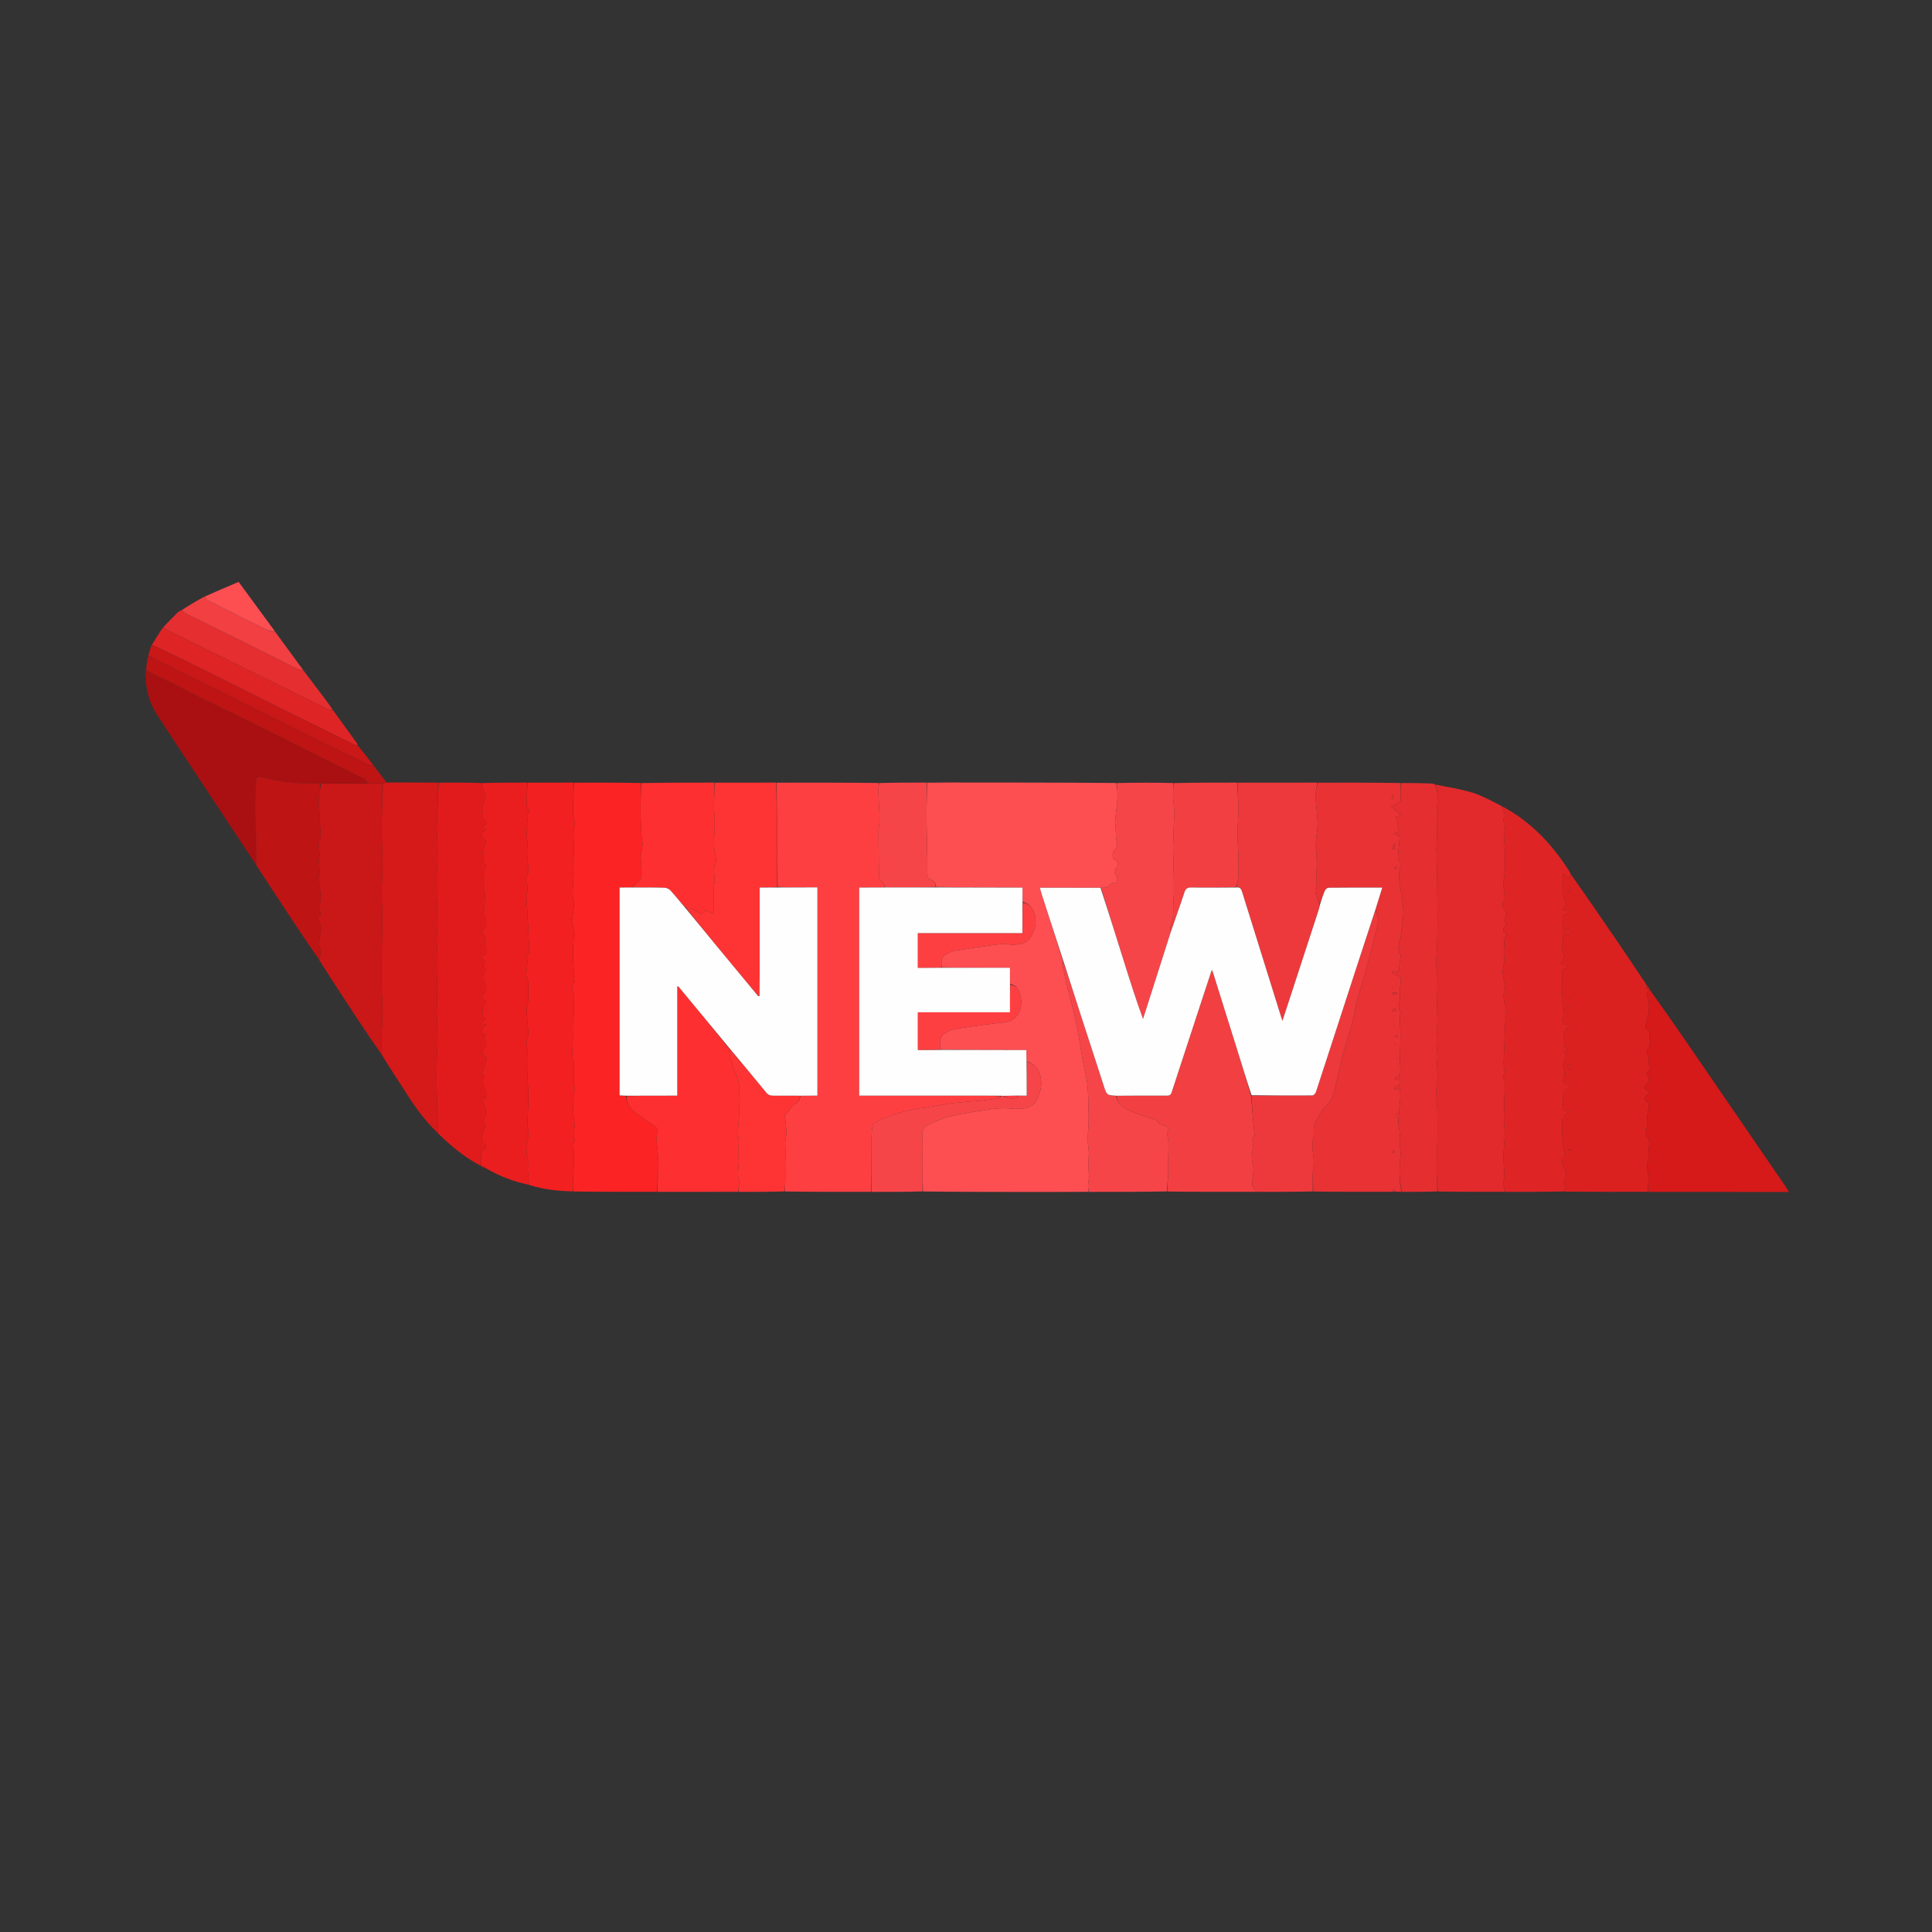 <svg version="1.1" id="Layer_1" xmlns="http://www.w3.org/2000/svg" xmlns:xlink="http://www.w3.org/1999/xlink" x="0px" y="0px"
	 width="100%" viewBox="0 0 2000 2000" enable-background="new 0 0 2000 2000" xml:space="preserve">
<rect x="0" y="0" width="2000" height="2000" fill="#333333" stroke="none"/>
<path fill="transparent" opacity="1" stroke="none" 
	d="
M916,2001 
	C610.667,2001 305.833,2001 1,2001 
	C1,1334.333 1,667.667 1,1 
	C667.667,1 1334.333,1 2001,1 
	C2001,667.667 2001,1334.333 2001,2001 
	C1639.5,2001 1278,2001 916,2001 
M112,1004.5 
	C112,1102.257 112,1200.014 112,1298 
	C114.538,1298 116.515,1298 118.492,1298 
	C688.778,1298 1259.064,1298.01 1829.351,1297.917 
	C1838.843,1297.915 1848.431,1297.286 1857.8,1295.828 
	C1867.513,1294.317 1876.915,1290.77 1881.956,1281.479 
	C1891.501,1263.888 1890.216,1245.633 1880.275,1229.221 
	C1868.09,1209.105 1853.712,1190.323 1840.414,1170.874 
	C1819.845,1140.788 1799.443,1110.589 1778.861,1080.512 
	C1767.462,1063.855 1755.75,1047.412 1744.343,1030.761 
	C1724.469,1001.754 1704.689,972.684 1685,943.551 
	C1683.755,941.708 1683.082,939.101 1683.08,936.849 
	C1682.989,823.859 1683,710.868 1683,597.877 
	C1683,595.957 1683,594.037 1683,592.32 
	C1497.274,592.32 1312.213,592.32 1126.758,592.32 
	C1126.758,660.376 1126.758,728.111 1126.758,795.69 
	C970.633,795.69 814.903,795.69 658.779,795.69 
	C658.779,727.646 658.779,659.91 658.779,592.297 
	C476.322,592.297 294.261,592.297 112,592.297 
	C112,729.562 112,866.531 112,1004.5 
z"/>
<path fill="transparent" opacity="1" stroke="none" 
	d="
M112,1004 
	C112,866.531 112,729.562 112,592.297 
	C294.261,592.297 476.322,592.297 658.779,592.297 
	C658.779,659.91 658.779,727.646 658.779,795.69 
	C814.903,795.69 970.633,795.69 1126.758,795.69 
	C1126.758,728.111 1126.758,660.376 1126.758,592.32 
	C1312.213,592.32 1497.274,592.32 1683,592.32 
	C1683,594.037 1683,595.957 1683,597.877 
	C1683,710.868 1682.989,823.859 1683.08,936.849 
	C1683.082,939.101 1683.755,941.708 1685,943.551 
	C1704.689,972.684 1724.469,1001.754 1744.343,1030.761 
	C1755.75,1047.412 1767.462,1063.855 1778.861,1080.512 
	C1799.443,1110.589 1819.845,1140.788 1840.414,1170.874 
	C1853.712,1190.323 1868.09,1209.105 1880.275,1229.221 
	C1890.216,1245.633 1891.501,1263.888 1881.956,1281.479 
	C1876.915,1290.77 1867.513,1294.317 1857.8,1295.828 
	C1848.431,1297.286 1838.843,1297.915 1829.351,1297.917 
	C1259.064,1298.01 688.778,1298 118.492,1298 
	C116.515,1298 114.538,1298 112,1298 
	C112,1200.014 112,1102.257 112,1004 
M211.307,617.251 
	C203.543,621.94 195.779,626.63 187.376,631.442 
	C186.071,632.435 184.644,633.303 183.484,634.443 
	C178.604,639.244 173.803,644.126 168.353,649.249 
	C164.567,655.503 160.781,661.757 156.374,668.371 
	C155.312,671.911 154.25,675.45 152.802,679.69 
	C152.201,684.46 151.6,689.23 150.407,694.527 
	C150.6,697.454 150.854,700.379 150.977,703.309 
	C151.544,716.841 155.583,729.284 162.976,740.575 
	C177.931,763.418 192.999,786.187 208.051,808.967 
	C227.013,837.666 246.006,866.346 265.19,895.687 
	C277.308,914.116 289.388,932.57 301.556,950.965 
	C310.879,965.06 320.314,979.082 329.92,993.811 
	C343.659,1014.731 357.358,1035.677 371.151,1056.56 
	C378.996,1068.437 386.995,1080.212 395.068,1092.722 
	C404.054,1106.413 413.164,1120.025 421.99,1133.818 
	C431.029,1147.946 440.979,1161.316 453.242,1173.711 
	C466.983,1186.383 481.19,1198.428 498.376,1207.41 
	C498.915,1207.618 499.453,1207.825 500.296,1208.56 
	C501.202,1208.967 502.107,1209.375 503.651,1210.117 
	C517.324,1217.707 531.836,1223.117 547.758,1227.049 
	C562.539,1231.342 577.7,1233.046 593.932,1233.88 
	C622.624,1233.842 651.316,1233.803 680.933,1233.913 
	C708.623,1233.865 736.312,1233.816 764.927,1233.918 
	C780.622,1233.867 796.318,1233.816 812.937,1233.913 
	C842.624,1233.867 872.31,1233.821 902.923,1233.93 
	C920.287,1233.88 937.651,1233.829 955.94,1233.922 
	C999.993,1233.93 1044.047,1233.953 1088.1,1233.939 
	C1101.063,1233.935 1114.025,1233.828 1127.915,1233.932 
	C1154.608,1233.877 1181.302,1233.823 1208.921,1233.927 
	C1239.277,1233.872 1269.634,1233.817 1300.917,1233.92 
	C1320.276,1233.869 1339.635,1233.818 1359.919,1233.926 
	C1386.944,1233.87 1413.968,1233.815 1441.739,1233.914 
	C1442.495,1233.862 1443.251,1233.81 1444.871,1233.906 
	C1446.912,1233.857 1448.952,1233.807 1451.919,1233.914 
	C1463.945,1233.865 1475.97,1233.815 1488.922,1233.92 
	C1511.945,1233.867 1534.968,1233.815 1558.918,1233.918 
	C1578.612,1233.867 1598.305,1233.816 1618.924,1233.919 
	C1647.946,1233.869 1676.968,1233.819 1706.918,1233.922 
	C1754.981,1233.922 1803.043,1233.922 1851.893,1233.922 
	C1850.338,1231.405 1849.226,1229.431 1847.95,1227.569 
	C1813.818,1177.774 1779.698,1127.972 1745.51,1078.216 
	C1732.976,1059.975 1720.275,1041.848 1707.553,1023.493 
	C1707.553,1023.493 1707.406,1023.357 1707.214,1022.813 
	C1706.505,1021.862 1705.796,1020.912 1704.92,1019.282 
	C1686.185,991.933 1667.482,964.561 1648.698,937.246 
	C1641.239,926.399 1633.598,915.676 1625.947,904.204 
	C1625.252,903.095 1624.566,901.979 1623.86,900.876 
	C1606.179,873.223 1584.039,850.181 1554.374,833.904 
	C1544.365,829.361 1534.681,823.774 1524.265,820.547 
	C1511.836,816.698 1498.781,814.87 1485.164,811.997 
	C1484.251,811.682 1483.346,811.118 1482.424,811.089 
	C1471.615,810.751 1460.804,810.494 1449.067,810.073 
	C1420.709,810.122 1392.351,810.171 1363.067,810.077 
	C1335.71,810.124 1308.353,810.171 1280.068,810.073 
	C1258.376,810.122 1236.684,810.171 1214.066,810.074 
	C1194.706,810.125 1175.346,810.176 1155.061,810.083 
	C1097.192,810.068 1039.323,810.047 981.454,810.045 
	C974.307,810.045 967.16,810.15 959.085,810.049 
	C942.722,810.101 926.359,810.153 909.069,810.061 
	C874.05,810.114 839.032,810.166 803.085,810.064 
	C782.059,810.116 761.033,810.168 739.079,810.067 
	C714.057,810.117 689.035,810.168 663.086,810.064 
	C640.061,810.115 617.036,810.167 593.083,810.062 
	C577.393,810.115 561.702,810.169 545.083,810.067 
	C529.725,810.118 514.367,810.169 498.082,810.065 
	C483.393,810.116 468.703,810.166 453.085,810.063 
	C435.39,810.042 417.694,810.021 399.743,809.368 
	C395.523,803.901 391.304,798.435 386.778,792.354 
	C381.471,785.487 376.163,778.62 370.794,770.983 
	C369.995,769.952 369.165,768.943 368.4,767.888 
	C360.424,756.891 352.459,745.886 344.197,734.224 
	C341.303,730.234 338.467,726.201 335.504,722.263 
	C328.393,712.814 321.222,703.41 313.891,693.309 
	C312.798,691.956 311.649,690.643 310.621,689.242 
	C301.968,677.447 293.338,665.636 284.4,653.161 
	C272.102,636.45 259.804,619.738 247.03,602.38 
	C235.311,607.337 223.66,612.264 211.307,617.251 
z"/>
<path fill="#FD4E52" opacity="1" stroke="none" 
	d="
M960.013,810.206 
	C967.16,810.15 974.307,810.045 981.454,810.045 
	C1039.323,810.047 1097.192,810.068 1155.527,810.546 
	C1156.328,815.703 1157.175,820.429 1156.887,825.084 
	C1156.357,833.664 1155.136,842.2 1154.278,850.762 
	C1154.185,851.694 1154.681,852.67 1154.738,853.635 
	C1154.908,856.52 1154.941,859.414 1155.13,862.297 
	C1155.323,865.246 1155.151,868.34 1156.018,871.094 
	C1157.168,874.742 1156.562,877.426 1153.78,879.918 
	C1151.132,882.289 1151.14,888.343 1154.051,889.926 
	C1158.715,892.462 1157.037,897.345 1155.445,898.796 
	C1151.671,902.234 1154.302,903.819 1155.746,906.503 
	C1156.74,908.351 1156.745,910.895 1156.565,913.076 
	C1156.528,913.52 1153.673,913.676 1152.145,914.073 
	C1151.218,914.313 1149.828,914.516 1149.529,915.151 
	C1147.436,919.592 1143.495,919.082 1139.27,919.043 
	C1118.236,918.976 1097.646,918.976 1076.469,918.976 
	C1077.319,921.999 1077.907,924.397 1078.665,926.739 
	C1086.034,949.502 1093.432,972.255 1100.475,995.09 
	C1099.935,996.162 1099.41,997.227 1099.604,998.139 
	C1101.147,1005.409 1102.729,1012.674 1104.486,1019.896 
	C1107.606,1032.722 1111.245,1045.435 1113.948,1058.347 
	C1116.75,1071.732 1118.622,1085.309 1121.047,1098.776 
	C1122.558,1107.169 1125.032,1115.449 1125.824,1123.897 
	C1126.862,1134.954 1126.717,1146.125 1126.985,1157.249 
	C1127.234,1167.572 1125.04,1177.78 1126.782,1188.261 
	C1128.287,1197.307 1124.881,1206.763 1127.893,1215.914 
	C1128.067,1216.443 1127.57,1217.166 1127.485,1217.811 
	C1127.067,1220.999 1126.502,1224.183 1126.348,1227.386 
	C1126.247,1229.499 1126.754,1231.64 1126.988,1233.769 
	C1114.025,1233.828 1101.063,1233.935 1088.1,1233.939 
	C1044.047,1233.953 999.993,1233.93 955.474,1233.413 
	C955.004,1219.859 955.004,1206.815 954.996,1193.771 
	C954.993,1188.831 955.316,1183.861 954.881,1178.958 
	C954.101,1170.156 955.433,1166.517 962.856,1163.312 
	C970.215,1160.135 977.708,1156.853 985.479,1155.136 
	C999.003,1152.147 1012.767,1150.2 1026.471,1148.086 
	C1031.19,1147.358 1036.033,1147.22 1040.82,1147.207 
	C1045.279,1147.196 1049.761,1148.127 1054.194,1147.897 
	C1061.23,1147.532 1068.57,1146.566 1072.473,1139.78 
	C1075.024,1135.346 1076.951,1130.166 1077.616,1125.117 
	C1078.86,1115.669 1075.602,1102.257 1062.672,1098.719 
	C1062.505,1094.672 1062.505,1090.941 1062.505,1086.995 
	C1059.787,1086.995 1057.799,1086.998 1055.81,1086.994 
	C1028.535,1086.94 1001.26,1086.884 973.977,1086.425 
	C971.907,1077.807 972.963,1072.749 978.253,1069.569 
	C981.609,1067.552 985.425,1065.794 989.243,1065.142 
	C1001.113,1063.114 1013.079,1061.637 1025.017,1060.013 
	C1031.069,1059.189 1037.252,1058.999 1043.18,1057.657 
	C1053.294,1055.366 1059.192,1043.594 1056.58,1032.183 
	C1055.161,1025.983 1053.392,1020.167 1045.673,1018.614 
	C1045.507,1012.951 1045.507,1007.69 1045.507,1001.828 
	C1021.694,1001.828 998.339,1001.828 974.988,1001.427 
	C974.158,995.982 973.744,990.963 979.119,988.02 
	C982.012,986.436 985.091,984.742 988.272,984.214 
	C1002.104,981.918 1016.001,980.01 1029.883,978.018 
	C1032.644,977.622 1035.445,977.237 1038.222,977.27 
	C1042.68,977.321 1047.194,978.296 1051.574,977.835 
	C1056.971,977.266 1062.725,976.153 1066.052,971.237 
	C1070.003,965.4 1072.59,958.921 1071.991,951.585 
	C1071.214,942.076 1066.136,935.263 1058.675,933.579 
	C1058.507,928.541 1058.507,923.94 1058.507,918.836 
	C1053.515,918.836 1049.225,918.847 1044.934,918.834 
	C1019.639,918.759 994.343,918.679 969.03,918.187 
	C968.626,914.176 967.338,911.569 963.253,910.712 
	C961.962,910.441 960.254,908.274 960.159,906.878 
	C959.793,901.494 960.074,896.07 959.984,890.663 
	C959.715,874.548 959.198,858.435 959.144,842.32 
	C959.108,831.617 959.701,820.911 960.013,810.206 
z"/>
<path fill="#FE3F42" opacity="1" stroke="none" 
	d="
M804.014,810.219 
	C839.032,810.166 874.05,810.114 909.533,810.554 
	C909.751,814.153 909.213,817.269 909.313,820.364 
	C909.608,829.503 910.366,838.63 910.515,847.768 
	C910.592,852.459 909.389,857.165 909.401,861.863 
	C909.438,876.541 909.859,891.219 909.94,905.898 
	C909.959,909.345 910.537,911.876 913.925,913.682 
	C915.143,914.331 915.336,916.904 915.536,918.689 
	C906.514,918.78 897.952,918.78 889.457,918.78 
	C889.457,991.046 889.457,1062.393 889.457,1134.164 
	C891.564,1134.164 893.364,1134.164 895.164,1134.164 
	C935.121,1134.163 975.077,1134.151 1015.033,1134.171 
	C1022.019,1134.174 1029.006,1134.31 1035.969,1134.771 
	C1035.462,1135.744 1035.045,1136.764 1034.485,1136.85 
	C1029.267,1137.657 1024.037,1138.424 1018.786,1138.973 
	C1004.989,1140.413 991.009,1140.823 977.417,1143.34 
	C960.119,1146.543 942.448,1147.824 925.582,1153.682 
	C918.341,1156.197 911.348,1158.892 904.783,1162.742 
	C903.954,1163.228 903.196,1164.478 903.092,1165.447 
	C902.598,1170.047 902.078,1174.672 902.049,1179.29 
	C901.933,1197.451 901.999,1215.613 901.997,1233.775 
	C872.31,1233.821 842.624,1233.867 812.472,1233.415 
	C812.339,1229.476 812.905,1226.04 812.957,1222.596 
	C813.092,1213.56 812.687,1204.506 813.112,1195.488 
	C813.401,1189.343 812.14,1183.319 813.6,1176.967 
	C814.897,1171.326 813.316,1165.018 812.963,1159.006 
	C812.869,1157.399 811.897,1154.869 812.563,1154.352 
	C816.839,1151.032 818.979,1144.813 822.938,1142.85 
	C827.567,1140.555 828.102,1138.289 828.444,1134.279 
	C834.661,1134.178 840.418,1134.178 846.171,1134.178 
	C846.171,1062.013 846.171,990.67 846.171,918.615 
	C832.199,918.615 818.592,918.615 804.986,918.173 
	C804.663,881.894 804.339,846.057 804.014,810.219 
z"/>
<path fill="#E2292B" opacity="1" stroke="none" 
	d="
M1557.991,1233.762 
	C1534.968,1233.815 1511.945,1233.867 1488.459,1233.427 
	C1487.674,1224.406 1487.111,1215.878 1487.101,1207.349 
	C1487.092,1199.487 1487.845,1191.626 1487.96,1183.76 
	C1488.12,1172.751 1488.108,1161.737 1487.968,1150.727 
	C1487.841,1140.755 1485.822,1130.472 1487.67,1120.913 
	C1489.205,1112.977 1486.89,1105.661 1487.746,1098.017 
	C1488.502,1091.271 1487.129,1084.313 1487.163,1077.451 
	C1487.208,1068.18 1488.543,1058.845 1487.806,1049.659 
	C1486.646,1035.203 1489.188,1020.863 1487.492,1006.315 
	C1486.053,993.986 1487.833,981.297 1487.967,968.765 
	C1488.112,955.26 1488.126,941.749 1487.967,928.244 
	C1487.771,911.549 1487.31,894.858 1487.034,878.164 
	C1486.985,875.187 1487.327,872.205 1487.413,869.223 
	C1487.58,863.485 1487.742,857.746 1487.812,852.007 
	C1487.868,847.42 1487.822,842.832 1487.755,838.245 
	C1487.628,829.522 1489.604,820.655 1485.998,812.167 
	C1498.781,814.87 1511.836,816.698 1524.265,820.547 
	C1534.681,823.774 1544.365,829.361 1554.684,834.472 
	C1555.561,836.553 1556.303,838.028 1556.649,839.59 
	C1557.098,841.619 1558.195,844.389 1557.312,845.655 
	C1555.03,848.93 1556.635,850.773 1558.75,852.598 
	C1558.156,854.229 1556.83,856.144 1557.305,856.852 
	C1559.884,860.701 1556.836,864.153 1557.005,867.751 
	C1557.169,871.223 1557.59,874.682 1557.846,878.151 
	C1557.957,879.641 1557.967,881.142 1557.973,882.638 
	C1557.995,888.212 1558.127,893.791 1557.958,899.361 
	C1557.851,902.856 1557.315,906.341 1556.898,909.822 
	C1556.742,911.119 1556.059,912.417 1556.161,913.67 
	C1556.607,919.137 1557.288,924.584 1557.783,930.048 
	C1557.85,930.787 1557.557,931.763 1557.073,932.315 
	C1554.32,935.448 1555.325,938.084 1557.353,941.26 
	C1558.711,943.386 1560.138,947.471 1559.123,948.721 
	C1556.466,951.991 1557.202,954.113 1559.775,956.337 
	C1554.833,962.134 1554.846,963.033 1559.926,967.552 
	C1556.839,971.027 1556.74,974.759 1557.23,979.569 
	C1558.051,987.618 1557.14,995.992 1555.891,1004.064 
	C1554.509,1012.996 1560.922,1021.701 1556.193,1030.575 
	C1555.967,1030.998 1556.656,1031.825 1556.64,1032.456 
	C1556.487,1038.293 1560.433,1043.255 1559.255,1049.605 
	C1557.809,1057.403 1558.108,1065.526 1557.688,1073.511 
	C1557.469,1077.675 1557.327,1081.842 1557.147,1086.008 
	C1556.93,1091.012 1556.55,1096.017 1556.554,1101.021 
	C1556.557,1103.913 1557.18,1106.804 1557.524,1109.696 
	C1558.014,1109.705 1558.504,1109.714 1558.995,1109.722 
	C1558.047,1111.233 1556.463,1112.686 1556.32,1114.269 
	C1556.157,1116.084 1557.769,1118.019 1557.75,1119.894 
	C1557.651,1129.602 1557.258,1139.307 1557.01,1149.015 
	C1556.905,1153.111 1556.762,1157.214 1556.892,1161.306 
	C1557.039,1165.949 1557.828,1170.592 1557.702,1175.218 
	C1557.49,1182.94 1556.282,1190.656 1556.394,1198.361 
	C1556.523,1207.172 1558.333,1215.963 1556.107,1224.769 
	C1555.855,1225.764 1556.478,1226.987 1556.72,1228.098 
	C1557.133,1229.989 1557.566,1231.875 1557.991,1233.762 
z"/>
<path fill="#E83234" opacity="1" stroke="none" 
	d="
M1363.994,810.219 
	C1392.351,810.171 1420.709,810.122 1449.532,810.574 
	C1449.996,817.46 1449.996,823.846 1449.996,829.542 
	C1446.523,831.617 1443.697,833.306 1440.205,835.393 
	C1443.824,838.292 1446.805,840.681 1450.181,843.387 
	C1448.207,844.422 1446.605,845.262 1444.664,846.28 
	C1445.916,847.654 1446.87,848.701 1447.344,849.221 
	C1446.993,851.691 1445.949,853.899 1446.608,855.313 
	C1449.254,860.991 1448.826,861.913 1442.163,862.624 
	C1444.372,863.488 1446.581,864.352 1449.118,865.344 
	C1448.663,870.227 1448.09,875.31 1447.749,880.408 
	C1447.525,883.766 1446.341,888.045 1447.907,890.299 
	C1450.087,893.437 1449.906,895.786 1449.254,898.977 
	C1448.564,902.352 1447.994,905.929 1448.366,909.308 
	C1449.213,917.001 1450.856,924.602 1451.81,932.286 
	C1452.46,937.525 1452.999,942.872 1452.677,948.114 
	C1452.252,955.017 1450.528,961.841 1450.118,968.743 
	C1449.73,975.263 1444.89,981.816 1449.93,988.437 
	C1450.315,988.942 1449.953,990.061 1449.851,990.884 
	C1449.367,994.805 1448.358,998.741 1448.508,1002.634 
	C1448.627,1005.76 1447.388,1006.073 1445.076,1005.838 
	C1443.904,1005.719 1442.751,1005.422 1441.589,1005.206 
	C1441.397,1005.614 1441.205,1006.022 1441.013,1006.429 
	C1442.503,1007.512 1443.905,1009.346 1445.501,1009.534 
	C1449.961,1010.061 1450.276,1012.771 1450.014,1016.232 
	C1449.652,1021.016 1448.88,1025.844 1449.227,1030.584 
	C1449.648,1036.345 1445.992,1042.285 1449.94,1047.886 
	C1450.14,1048.169 1449.779,1048.832 1449.711,1049.323 
	C1449.456,1051.162 1448.968,1053.009 1449.013,1054.842 
	C1449.142,1060.011 1449.719,1065.174 1449.708,1070.338 
	C1449.688,1080.586 1449.087,1090.84 1449.328,1101.078 
	C1449.461,1106.739 1451.461,1112.558 1444.733,1115.966 
	C1444.463,1116.103 1444.499,1116.842 1444.37,1117.395 
	C1445.974,1117.643 1447.729,1117.483 1448.858,1118.247 
	C1449.572,1118.73 1449.905,1120.913 1449.416,1121.757 
	C1448.783,1122.846 1447.127,1123.315 1445.97,1124.135 
	C1444.977,1124.839 1444.026,1125.62 1443.176,1126.485 
	C1443.082,1126.58 1443.776,1127.449 1444.188,1128.089 
	C1445.721,1127.411 1447.01,1126.841 1449.102,1125.917 
	C1449.302,1129.798 1449.792,1133.115 1449.579,1136.385 
	C1449.082,1143.984 1448.232,1151.559 1447.562,1159.147 
	C1447.45,1160.416 1447.379,1161.721 1447.545,1162.975 
	C1447.95,1166.056 1448.753,1169.102 1448.939,1172.189 
	C1449.182,1176.254 1448.862,1180.35 1449.02,1184.424 
	C1449.161,1188.045 1450.137,1191.695 1449.851,1195.261 
	C1448.818,1208.154 1447.598,1221.011 1450.992,1233.758 
	C1448.952,1233.807 1446.912,1233.857 1444.428,1233.484 
	C1443.453,1232.429 1442.922,1231.795 1442.391,1231.161 
	C1441.925,1232.027 1441.459,1232.894 1440.993,1233.76 
	C1413.968,1233.815 1386.944,1233.87 1359.458,1233.464 
	C1359.13,1224.815 1358.207,1216.434 1359.666,1208.491 
	C1361.469,1198.672 1356.76,1189.365 1359.464,1179.337 
	C1361.059,1173.42 1358.08,1166.979 1362.362,1160.264 
	C1365.346,1155.586 1367.345,1149.785 1371.616,1146.154 
	C1379.179,1139.724 1380.929,1130.98 1382.999,1122.22 
	C1385.05,1113.534 1386.696,1104.749 1388.886,1096.1 
	C1393.217,1078.997 1399.809,1062.574 1402.783,1045.003 
	C1404.922,1032.362 1409.621,1020.165 1413.005,1007.722 
	C1417.041,992.885 1421.1,978.048 1424.729,963.109 
	C1426.394,956.255 1427.881,949.111 1423.702,942.062 
	C1426.101,934.223 1428.459,926.744 1430.956,918.825 
	C1411.935,918.825 1393.629,918.754 1375.327,918.97 
	C1373.966,918.986 1372.009,920.795 1371.395,922.227 
	C1369.457,926.749 1368.026,931.489 1366.01,936.068 
	C1364.187,930.516 1360.464,924.339 1361.877,919.74 
	C1363.792,913.512 1362.387,907.812 1362.89,901.936 
	C1363.298,897.159 1363.121,892.317 1362.963,887.512 
	C1362.806,882.727 1361.946,877.937 1362.126,873.177 
	C1362.346,867.336 1363.558,861.537 1363.897,855.693 
	C1364.137,851.537 1363.753,847.331 1363.45,843.161 
	C1362.969,836.531 1361.916,829.914 1361.891,823.288 
	C1361.876,818.934 1363.245,814.576 1363.994,810.219 
M1443.468,873.183 
	C1442.693,874.91 1441.917,876.637 1441.141,878.364 
	C1441.924,878.575 1442.707,878.786 1443.49,878.997 
	C1443.719,877.11 1443.948,875.223 1443.468,873.183 
M1443.832,1047.148 
	C1444.487,1046.555 1445.141,1045.961 1445.796,1045.367 
	C1445.03,1044.941 1444.099,1044.015 1443.536,1044.202 
	C1442.618,1044.505 1441.941,1045.535 1441.162,1046.258 
	C1441.828,1046.643 1442.495,1047.028 1443.832,1047.148 
M1440.808,827.641 
	C1441.604,826.467 1442.4,825.293 1443.195,824.119 
	C1442.531,823.835 1441.867,823.552 1441.203,823.268 
	C1440.901,824.551 1440.598,825.833 1440.808,827.641 
M1441.634,1027.475 
	C1441.817,1028.257 1442,1029.038 1442.183,1029.82 
	C1443.697,1029.392 1445.211,1028.964 1446.725,1028.536 
	C1446.635,1028.249 1446.546,1027.961 1446.456,1027.673 
	C1445.066,1027.555 1443.677,1027.436 1441.634,1027.475 
M1445.957,896.649 
	C1444.985,897.376 1444.013,898.104 1443.041,898.831 
	C1443.604,899.297 1444.168,899.764 1444.731,900.23 
	C1445.296,899.197 1445.861,898.164 1445.957,896.649 
M1444.206,1073.939 
	C1445.075,1073.57 1445.945,1073.201 1446.814,1072.832 
	C1446.543,1072.314 1446.271,1071.797 1445.999,1071.279 
	C1445.354,1071.934 1444.71,1072.589 1444.206,1073.939 
M1442.546,1191.083 
	C1442.16,1191.786 1441.774,1192.489 1441.387,1193.192 
	C1442.245,1193.096 1443.103,1193.001 1443.961,1192.906 
	C1443.716,1192.289 1443.472,1191.672 1442.546,1191.083 
M1445.621,1152.432 
	C1445.611,1153.128 1445.602,1153.824 1445.592,1154.52 
	C1446.141,1154.354 1446.691,1154.188 1447.24,1154.023 
	C1446.896,1153.449 1446.552,1152.875 1445.621,1152.432 
M1443.39,1081.203 
	C1443.785,1081.207 1444.18,1081.211 1444.576,1081.215 
	C1444.577,1081.051 1444.59,1080.745 1444.579,1080.744 
	C1444.185,1080.714 1443.79,1080.712 1443.39,1081.203 
M1445.703,1096.57 
	C1445.989,1096.296 1446.276,1096.023 1446.562,1095.75 
	C1446.449,1095.631 1446.335,1095.513 1446.222,1095.394 
	C1445.936,1095.668 1445.65,1095.942 1445.703,1096.57 
M1442.43,1059.703 
	C1442.704,1059.989 1442.977,1060.276 1443.25,1060.562 
	C1443.369,1060.449 1443.487,1060.335 1443.606,1060.222 
	C1443.332,1059.936 1443.058,1059.65 1442.43,1059.703 
M1442.57,1022.297 
	C1442.296,1022.011 1442.023,1021.724 1441.75,1021.438 
	C1441.631,1021.551 1441.404,1021.757 1441.41,1021.765 
	C1441.665,1022.067 1441.942,1022.351 1442.57,1022.297 
z"/>
<path fill="#FB2323" opacity="1" stroke="none" 
	d="
M594.011,810.218 
	C617.036,810.167 640.061,810.115 663.546,810.576 
	C663.673,819.602 663.069,828.115 663.076,836.628 
	C663.083,845.743 663.618,854.86 664.015,863.971 
	C664.224,868.752 665.995,873.948 664.671,878.215 
	C661.649,887.962 664.837,897.469 664.069,907.022 
	C663.944,908.571 662.992,910.323 661.889,911.469 
	C659.434,914.021 656.642,916.248 653.529,918.694 
	C649.172,918.781 645.273,918.781 641.388,918.781 
	C641.388,991.016 641.388,1062.366 641.388,1133.926 
	C643.736,1134.094 645.861,1134.245 647.996,1134.769 
	C648.783,1142.283 652.328,1147.838 658.048,1151.967 
	C664.946,1156.945 672.085,1161.596 678.878,1166.709 
	C680.127,1167.649 681.154,1170.413 680.7,1171.827 
	C678.405,1178.978 680.684,1185.967 680.882,1193.006 
	C681.005,1197.36 681.873,1201.717 681.717,1206.049 
	C681.385,1215.296 680.605,1224.527 680.008,1233.765 
	C651.316,1233.803 622.624,1233.842 593.483,1233.408 
	C593.062,1230.36 593.036,1227.783 593.131,1225.21 
	C593.394,1218.047 593.792,1210.889 593.969,1203.725 
	C594.082,1199.156 594.602,1194.415 593.586,1190.068 
	C592.955,1187.369 591.798,1185.363 593.936,1182.967 
	C594.53,1182.301 595.067,1180.911 594.769,1180.231 
	C592.795,1175.721 594.063,1171.467 594.755,1166.909 
	C595.387,1162.748 593.74,1158.289 593.541,1153.941 
	C593.287,1148.399 593.315,1142.83 593.534,1137.286 
	C593.699,1133.137 595.41,1128.788 594.599,1124.913 
	C592.327,1114.068 596.358,1102.833 592.168,1092.21 
	C592.069,1091.96 592.371,1091.58 592.385,1091.256 
	C592.601,1086.155 592.861,1081.055 592.989,1075.952 
	C593.177,1068.511 592.097,1061.155 593.666,1053.594 
	C594.943,1047.444 593.255,1040.72 594.201,1034.449 
	C595.154,1028.132 588.757,1021.679 594.774,1015.604 
	C595.076,1015.299 594.303,1014.076 594.27,1013.271 
	C593.835,1002.831 592.855,992.368 593.219,981.954 
	C593.537,972.876 595.351,963.871 592.222,954.925 
	C591.827,953.794 592.392,952.334 592.485,951.024 
	C592.968,944.179 595.071,936.936 593.521,930.584 
	C591.437,922.04 594.525,913.995 593.302,905.614 
	C592.228,898.263 593.464,890.528 594.051,882.992 
	C594.816,873.162 592.169,863.25 594.915,853.462 
	C595.288,852.133 594.748,850.515 594.5,849.052 
	C594.114,846.776 593.209,844.513 593.235,842.253 
	C593.361,831.573 593.729,820.896 594.011,810.218 
z"/>
<path fill="#DB2020" opacity="1" stroke="none" 
	d="
M1626.04,904.897 
	C1633.598,915.676 1641.239,926.399 1648.698,937.246 
	C1667.482,964.561 1686.185,991.933 1704.724,1019.832 
	C1703.717,1023.087 1704.565,1024.186 1707.406,1023.357 
	C1707.406,1023.357 1707.553,1023.493 1707.369,1023.927 
	C1704.55,1026.988 1704.151,1029.419 1705.748,1033.253 
	C1707.289,1036.953 1707.314,1041.604 1706.891,1045.723 
	C1706.364,1050.858 1704.658,1055.867 1703.555,1060.95 
	C1703.325,1062.012 1703.185,1064.01 1703.546,1064.147 
	C1709.651,1066.463 1706.52,1072.159 1707.777,1076.115 
	C1708.873,1079.57 1708.457,1083.561 1705.344,1086.764 
	C1704.498,1087.635 1705.24,1090.205 1705.521,1091.952 
	C1705.667,1092.854 1706.969,1093.82 1706.782,1094.484 
	C1705.155,1100.252 1710.496,1106.956 1703.902,1111.645 
	C1707.897,1114.982 1707.94,1119.669 1704.103,1122.841 
	C1701.58,1124.928 1701.334,1126.303 1704.154,1128.113 
	C1705.206,1128.789 1706.024,1129.83 1706.931,1130.689 
	C1706.542,1131.458 1706.407,1131.963 1706.094,1132.307 
	C1703.232,1135.456 1700.151,1138.546 1706.307,1141.55 
	C1706.789,1141.785 1707.042,1143.067 1706.95,1143.807 
	C1706.281,1149.155 1705.005,1154.48 1704.897,1159.831 
	C1704.807,1164.325 1705.291,1168.732 1703.214,1172.955 
	C1702.976,1173.44 1703.617,1174.594 1704.139,1175.182 
	C1709.689,1181.433 1705.942,1188.815 1706.459,1195.623 
	C1706.83,1200.516 1704.226,1205.848 1705.308,1210.426 
	C1707.175,1218.326 1706.024,1225.996 1705.99,1233.768 
	C1676.968,1233.819 1647.946,1233.869 1618.511,1233.512 
	C1619.293,1231.816 1620.487,1230.528 1621.69,1229.231 
	C1617.521,1226.193 1617.582,1224.033 1620.283,1218.972 
	C1621.355,1216.964 1621.69,1213.132 1620.488,1211.598 
	C1616.078,1205.97 1615.842,1200.709 1620.106,1196.287 
	C1619.322,1192.224 1618.404,1188.827 1618.059,1185.372 
	C1617.517,1179.937 1617.179,1174.467 1617.087,1169.006 
	C1616.979,1162.563 1615.487,1155.488 1623.352,1151.849 
	C1623.746,1151.666 1623.663,1150.453 1623.82,1149.62 
	C1617.277,1150.225 1617.433,1150.237 1617.922,1143.957 
	C1618.276,1139.394 1617.929,1134.771 1618.386,1130.224 
	C1618.503,1129.056 1620.419,1127.244 1621.608,1127.163 
	C1625.073,1126.924 1625.502,1125.375 1624.57,1122.61 
	C1618.338,1122.515 1616.479,1119.592 1619.102,1114.287 
	C1619.582,1113.315 1619.98,1112.026 1619.76,1111.027 
	C1617.44,1100.504 1617.404,1100.512 1621.297,1092.443 
	C1621.367,1092.297 1621.369,1092.118 1621.409,1091.955 
	C1620.693,1090.967 1619.972,1089.979 1619.228,1088.96 
	C1620.712,1088.086 1621.861,1087.409 1623.905,1086.205 
	C1618.579,1084.83 1619.336,1082.125 1619.126,1078.178 
	C1618.788,1071.794 1618.403,1066.445 1623.846,1062.123 
	C1624.407,1061.677 1624.382,1060.491 1624.855,1058.875 
	C1621.938,1060.938 1619.989,1062.016 1618.203,1058.609 
	C1616.446,1055.26 1616.954,1053.27 1619.466,1052.721 
	C1618.612,1044.176 1617.573,1036.118 1617.075,1028.027 
	C1616.695,1021.846 1617.202,1015.613 1616.932,1009.419 
	C1616.742,1005.039 1617.646,1001.846 1623.067,1001.473 
	C1623.008,1000.939 1622.949,1000.406 1622.89,999.872 
	C1620.704,999.291 1618.519,998.709 1615.764,997.976 
	C1616.669,995.979 1617.62,994.097 1618.377,992.141 
	C1618.908,990.769 1619.939,988.449 1619.44,987.999 
	C1614.983,983.976 1617.91,979.37 1617.936,974.968 
	C1617.968,969.788 1617.489,964.607 1617.377,959.424 
	C1617.32,956.803 1617.936,954.131 1617.614,951.562 
	C1617.205,948.302 1618.06,946.552 1621.43,945.922 
	C1622.783,945.669 1623.969,944.524 1625.231,943.785 
	C1625.028,943.452 1624.825,943.119 1624.622,942.786 
	C1622.137,942.386 1619.651,941.987 1617.166,941.588 
	C1618.69,940.091 1620.214,938.595 1621.178,937.648 
	C1617.052,926.506 1616.766,915.618 1618.216,904.502 
	C1621.297,904.08 1623.235,912.791 1626.04,904.897 
M1621.144,967.343 
	C1622.056,967.569 1623.56,968.246 1623.787,967.949 
	C1625.596,965.577 1625.281,963.359 1622.688,961.005 
	C1622.118,963.24 1621.69,964.916 1621.144,967.343 
M1623.615,1041.866 
	C1622.464,1042.074 1621.314,1042.281 1620.163,1042.489 
	C1620.994,1043.302 1621.825,1044.115 1622.656,1044.928 
	C1623.185,1044.037 1623.713,1043.146 1623.615,1041.866 
M1625.741,1101.991 
	C1622.431,1102.626 1622.1,1103.913 1624.477,1107.49 
	C1624.961,1105.819 1625.412,1104.266 1625.741,1101.991 
M1625.405,920.516 
	C1624.722,921.126 1624.039,921.736 1623.356,922.346 
	C1623.955,922.743 1624.555,923.141 1625.154,923.539 
	C1625.371,922.702 1625.588,921.866 1625.405,920.516 
M1623.25,1191.046 
	C1623.99,1190.921 1624.73,1190.796 1625.47,1190.67 
	C1625.393,1190.253 1625.317,1189.836 1625.24,1189.419 
	C1624.544,1189.746 1623.847,1190.072 1623.25,1191.046 
M1623.797,1033.39 
	C1623.793,1033.785 1623.789,1034.181 1623.785,1034.576 
	C1623.949,1034.577 1624.255,1034.589 1624.256,1034.578 
	C1624.286,1034.185 1624.288,1033.79 1623.797,1033.39 
M1622.797,1158.39 
	C1622.793,1158.785 1622.789,1159.181 1622.785,1159.576 
	C1622.949,1159.577 1623.255,1159.59 1623.256,1159.578 
	C1623.286,1159.185 1623.288,1158.79 1622.797,1158.39 
z"/>
<path fill="#DF2425" opacity="1" stroke="none" 
	d="
M1625.993,904.551 
	C1623.235,912.791 1621.297,904.08 1618.216,904.502 
	C1616.766,915.618 1617.052,926.506 1621.178,937.648 
	C1620.214,938.595 1618.69,940.091 1617.166,941.588 
	C1619.651,941.987 1622.137,942.386 1624.622,942.786 
	C1624.825,943.119 1625.028,943.452 1625.231,943.785 
	C1623.969,944.524 1622.783,945.669 1621.43,945.922 
	C1618.06,946.552 1617.205,948.302 1617.614,951.562 
	C1617.936,954.131 1617.32,956.803 1617.377,959.424 
	C1617.489,964.607 1617.968,969.788 1617.936,974.968 
	C1617.91,979.37 1614.983,983.976 1619.44,987.999 
	C1619.939,988.449 1618.908,990.769 1618.377,992.141 
	C1617.62,994.097 1616.669,995.979 1615.764,997.976 
	C1618.519,998.709 1620.704,999.291 1622.89,999.872 
	C1622.949,1000.406 1623.008,1000.939 1623.067,1001.473 
	C1617.646,1001.846 1616.742,1005.039 1616.932,1009.419 
	C1617.202,1015.613 1616.695,1021.846 1617.075,1028.027 
	C1617.573,1036.118 1618.612,1044.176 1619.466,1052.721 
	C1616.954,1053.27 1616.446,1055.26 1618.203,1058.609 
	C1619.989,1062.016 1621.938,1060.938 1624.855,1058.875 
	C1624.382,1060.491 1624.407,1061.677 1623.846,1062.123 
	C1618.403,1066.445 1618.788,1071.794 1619.126,1078.178 
	C1619.336,1082.125 1618.579,1084.83 1623.905,1086.205 
	C1621.861,1087.409 1620.712,1088.086 1619.228,1088.96 
	C1619.972,1089.979 1620.693,1090.967 1621.409,1091.955 
	C1621.369,1092.118 1621.367,1092.297 1621.297,1092.443 
	C1617.404,1100.512 1617.44,1100.504 1619.76,1111.027 
	C1619.98,1112.026 1619.582,1113.315 1619.102,1114.287 
	C1616.479,1119.592 1618.338,1122.515 1624.57,1122.61 
	C1625.502,1125.375 1625.073,1126.924 1621.608,1127.163 
	C1620.419,1127.244 1618.503,1129.056 1618.386,1130.224 
	C1617.929,1134.771 1618.276,1139.394 1617.922,1143.957 
	C1617.433,1150.237 1617.277,1150.225 1623.82,1149.62 
	C1623.663,1150.453 1623.746,1151.666 1623.352,1151.849 
	C1615.487,1155.488 1616.979,1162.563 1617.087,1169.006 
	C1617.179,1174.467 1617.517,1179.937 1618.059,1185.372 
	C1618.404,1188.827 1619.322,1192.224 1620.106,1196.287 
	C1615.842,1200.709 1616.078,1205.97 1620.488,1211.598 
	C1621.69,1213.132 1621.355,1216.964 1620.283,1218.972 
	C1617.582,1224.033 1617.521,1226.193 1621.69,1229.231 
	C1620.487,1230.528 1619.293,1231.816 1618.048,1233.435 
	C1598.305,1233.816 1578.612,1233.867 1558.455,1233.84 
	C1557.566,1231.875 1557.133,1229.989 1556.72,1228.098 
	C1556.478,1226.987 1555.855,1225.764 1556.107,1224.769 
	C1558.333,1215.963 1556.523,1207.172 1556.394,1198.361 
	C1556.282,1190.656 1557.49,1182.94 1557.702,1175.218 
	C1557.828,1170.592 1557.039,1165.949 1556.892,1161.306 
	C1556.762,1157.214 1556.905,1153.111 1557.01,1149.015 
	C1557.258,1139.307 1557.651,1129.602 1557.75,1119.894 
	C1557.769,1118.019 1556.157,1116.084 1556.32,1114.269 
	C1556.463,1112.686 1558.047,1111.233 1558.995,1109.722 
	C1558.504,1109.714 1558.014,1109.705 1557.524,1109.696 
	C1557.18,1106.804 1556.557,1103.913 1556.554,1101.021 
	C1556.55,1096.017 1556.93,1091.012 1557.147,1086.008 
	C1557.327,1081.842 1557.469,1077.675 1557.688,1073.511 
	C1558.108,1065.526 1557.809,1057.403 1559.255,1049.605 
	C1560.433,1043.255 1556.487,1038.293 1556.64,1032.456 
	C1556.656,1031.825 1555.967,1030.998 1556.193,1030.575 
	C1560.922,1021.701 1554.509,1012.996 1555.891,1004.064 
	C1557.14,995.992 1558.051,987.618 1557.23,979.569 
	C1556.74,974.759 1556.839,971.027 1559.926,967.552 
	C1554.846,963.033 1554.833,962.134 1559.775,956.337 
	C1557.202,954.113 1556.466,951.991 1559.123,948.721 
	C1560.138,947.471 1558.711,943.386 1557.353,941.26 
	C1555.325,938.084 1554.32,935.448 1557.073,932.315 
	C1557.557,931.763 1557.85,930.787 1557.783,930.048 
	C1557.288,924.584 1556.607,919.137 1556.161,913.67 
	C1556.059,912.417 1556.742,911.119 1556.898,909.822 
	C1557.315,906.341 1557.851,902.856 1557.958,899.361 
	C1558.127,893.791 1557.995,888.212 1557.973,882.638 
	C1557.967,881.142 1557.957,879.641 1557.846,878.151 
	C1557.59,874.682 1557.169,871.223 1557.005,867.751 
	C1556.836,864.153 1559.884,860.701 1557.305,856.852 
	C1556.83,856.144 1558.156,854.229 1558.75,852.598 
	C1556.635,850.773 1555.03,848.93 1557.312,845.655 
	C1558.195,844.389 1557.098,841.619 1556.649,839.59 
	C1556.303,838.028 1555.561,836.553 1554.991,834.664 
	C1584.039,850.181 1606.179,873.223 1623.86,900.876 
	C1624.566,901.979 1625.252,903.095 1625.993,904.551 
z"/>
<path fill="#F22020" opacity="1" stroke="none" 
	d="
M593.547,810.14 
	C593.729,820.896 593.361,831.573 593.235,842.253 
	C593.209,844.513 594.114,846.776 594.5,849.052 
	C594.748,850.515 595.288,852.133 594.915,853.462 
	C592.169,863.25 594.816,873.162 594.051,882.992 
	C593.464,890.528 592.228,898.263 593.302,905.614 
	C594.525,913.995 591.437,922.04 593.521,930.584 
	C595.071,936.936 592.968,944.179 592.485,951.024 
	C592.392,952.334 591.827,953.794 592.222,954.925 
	C595.351,963.871 593.537,972.876 593.219,981.954 
	C592.855,992.368 593.835,1002.831 594.27,1013.271 
	C594.303,1014.076 595.076,1015.299 594.774,1015.604 
	C588.757,1021.679 595.154,1028.132 594.201,1034.449 
	C593.255,1040.72 594.943,1047.444 593.666,1053.594 
	C592.097,1061.155 593.177,1068.511 592.989,1075.952 
	C592.861,1081.055 592.601,1086.155 592.385,1091.256 
	C592.371,1091.58 592.069,1091.96 592.168,1092.21 
	C596.358,1102.833 592.327,1114.068 594.599,1124.913 
	C595.41,1128.788 593.699,1133.137 593.534,1137.286 
	C593.315,1142.83 593.287,1148.399 593.541,1153.941 
	C593.74,1158.289 595.387,1162.748 594.755,1166.909 
	C594.063,1171.467 592.795,1175.721 594.769,1180.231 
	C595.067,1180.911 594.53,1182.301 593.936,1182.967 
	C591.798,1185.363 592.955,1187.369 593.586,1190.068 
	C594.602,1194.415 594.082,1199.156 593.969,1203.725 
	C593.792,1210.889 593.394,1218.047 593.131,1225.21 
	C593.036,1227.783 593.062,1230.36 593.026,1233.305 
	C577.7,1233.046 562.539,1231.342 547.372,1226.545 
	C546.975,1222.629 547.526,1219.098 546.835,1215.83 
	C545.477,1209.402 547.916,1202.935 545.404,1196.293 
	C544.112,1192.875 546.719,1187.958 545.115,1183.598 
	C544.747,1182.598 545.785,1181.119 546.055,1179.835 
	C546.427,1178.072 546.989,1176.275 546.93,1174.511 
	C546.783,1170.077 546.064,1165.652 546.071,1161.224 
	C546.081,1155.161 546.598,1149.1 546.806,1143.035 
	C546.952,1138.776 547.102,1134.507 546.967,1130.251 
	C546.795,1124.791 545.922,1119.327 546.094,1113.888 
	C546.453,1102.585 546.991,1091.319 545.127,1080.073 
	C544.828,1078.271 545.732,1076.264 546.103,1074.357 
	C546.381,1072.921 547.03,1071.47 546.939,1070.064 
	C546.397,1061.721 545.634,1053.393 545.085,1045.051 
	C544.992,1043.641 545.588,1042.189 545.843,1040.752 
	C546.239,1038.524 546.887,1036.299 546.941,1034.061 
	C547.052,1029.484 546.824,1024.9 546.768,1020.318 
	C546.752,1018.994 547.374,1017.366 546.811,1016.392 
	C541.905,1007.9 547.898,998.8 545.249,990.206 
	C545.102,989.728 546.122,988.928 546.523,988.235 
	C546.981,987.444 547.725,986.596 547.707,985.787 
	C547.541,978.537 547.314,971.287 546.95,964.045 
	C546.362,952.349 545.798,940.649 544.928,928.973 
	C544.596,924.512 547.486,920.366 545.398,915.653 
	C544.372,913.335 544.134,909.683 545.274,907.571 
	C548.951,900.763 545.625,893.856 546.238,887.033 
	C546.996,878.603 545.488,869.973 545.028,861.426 
	C544.958,860.122 544.852,858.561 545.456,857.523 
	C548.689,851.971 542.782,845.276 547.722,839.912 
	C548.034,839.573 546.833,837.901 546.42,836.817 
	C545.953,835.595 545.204,834.328 545.229,833.095 
	C545.388,825.469 545.73,817.846 546.011,810.223 
	C561.702,810.169 577.393,810.115 593.547,810.14 
z"/>
<path fill="#E11B1B" opacity="1" stroke="none" 
	d="
M454.013,810.217 
	C468.703,810.166 483.393,810.116 498.544,810.551 
	C499.125,812.518 498.895,814.143 499.429,815.457 
	C501.278,820.008 503.913,824.374 501.314,829.506 
	C500.533,831.049 498.78,833.121 499.249,834.093 
	C500.931,837.582 499.761,840.656 499.085,843.941 
	C498.881,844.928 499.261,846.454 499.957,847.137 
	C503.545,850.652 504.915,853.792 498.502,856.369 
	C500.387,857.647 501.741,858.565 503.189,859.547 
	C501.034,860.598 498.357,861.379 498.398,861.976 
	C498.554,864.284 498.94,867.839 500.4,868.551 
	C504.201,870.405 502.837,872.152 501.859,874.852 
	C500.351,879.019 498.157,883.421 500.918,887.785 
	C500.335,889.5 499.675,892.237 500.445,892.726 
	C504.504,895.308 503.367,898.03 501.437,901.105 
	C500.949,901.884 500.565,902.818 500.443,903.722 
	C499.81,908.393 503.414,913.083 500.387,917.818 
	C500.158,918.177 501.197,919.194 501.318,919.958 
	C501.66,922.111 501.971,924.288 502.029,926.463 
	C502.094,928.871 501.935,931.293 501.75,933.699 
	C501.434,937.807 501.021,941.906 500.567,946.918 
	C504.365,950.192 504.361,957.105 499.93,962.471 
	C499.162,963.401 499.709,967.006 500.562,967.401 
	C503.789,968.894 502.582,970.661 502.129,973.062 
	C501.625,975.739 502.051,978.657 502.436,981.419 
	C502.862,984.484 504.458,987.66 499.988,989.218 
	C499.127,989.519 498.575,990.704 497.412,992.005 
	C501.415,993.099 503.388,994.678 500.604,998.286 
	C500.072,998.976 500.345,1001.252 501.014,1001.735 
	C503.725,1003.692 502.936,1005.679 501.532,1007.756 
	C499.445,1010.842 499.316,1013.623 501.673,1016.81 
	C504.349,1020.43 503.334,1026.414 500.311,1029.549 
	C498.506,1031.423 497.941,1033.486 500.909,1035.126 
	C503.703,1036.669 503.487,1038.263 501.313,1040.571 
	C500.122,1041.836 499.822,1044.189 499.652,1046.098 
	C499.467,1048.166 499.902,1050.289 500.059,1052.297 
	C500.889,1053.054 501.887,1053.966 502.886,1054.878 
	C501.839,1055.674 500.693,1056.372 499.776,1057.296 
	C499.015,1058.064 498.523,1059.099 497.385,1060.805 
	C499.967,1060.665 501.324,1060.592 503.822,1060.456 
	C499.753,1064.415 495.713,1067.938 502.732,1071.269 
	C502.243,1072.907 501.067,1074.718 501.556,1075.55 
	C504.554,1080.65 501.855,1084.693 499.748,1089.001 
	C499.278,1089.964 499.452,1092.325 499.847,1092.454 
	C502.8,1093.418 504.629,1094.781 503.422,1098.221 
	C502.611,1100.532 501.288,1102.828 501.178,1105.176 
	C501.039,1108.129 496.663,1111.438 501.686,1114.009 
	C498.92,1117.422 499.74,1123.767 502.168,1127.951 
	C503.533,1130.303 503.394,1133.69 503.287,1136.587 
	C503.267,1137.116 500.137,1137.531 498.457,1137.994 
	C503.879,1146.586 504.291,1156.199 499.987,1159.856 
	C500.837,1162.185 502.713,1164.692 502.115,1166.247 
	C500.934,1169.319 500.015,1172.236 499.363,1175.52 
	C498.603,1179.351 498.226,1181.887 501.611,1184.578 
	C503.59,1186.151 504.619,1188.778 500.616,1190.153 
	C499.545,1190.521 498.26,1192.119 498.189,1193.223 
	C497.897,1197.783 498.035,1202.37 498.015,1206.947 
	C481.19,1198.428 466.983,1186.383 453.112,1172.954 
	C452.975,1166.454 453.079,1160.708 452.935,1154.968 
	C452.713,1146.16 452.19,1137.358 452.036,1128.549 
	C451.875,1119.387 451.871,1110.218 452.037,1101.056 
	C452.197,1092.178 452.913,1083.305 452.916,1074.43 
	C452.919,1065.731 452.245,1057.034 452.047,1048.332 
	C451.98,1045.393 452.657,1042.44 452.643,1039.495 
	C452.614,1033.289 452.174,1027.083 452.231,1020.879 
	C452.304,1012.863 452.925,1004.848 452.891,996.834 
	C452.856,988.466 452.103,980.1 452.078,971.732 
	C452.058,965.172 452.8,958.613 452.94,952.048 
	C453.002,949.102 452.148,946.14 452.186,943.191 
	C452.267,936.978 452.854,930.771 452.883,924.559 
	C452.928,914.963 452.602,905.366 452.586,895.769 
	C452.578,890.609 453.106,885.445 453.003,880.291 
	C452.845,872.333 452.139,864.383 452.07,856.427 
	C452.015,850.06 452.566,843.688 452.843,837.318 
	C453.236,828.284 453.623,819.251 454.013,810.217 
z"/>
<path fill="#D61919" opacity="1" stroke="none" 
	d="
M453.549,810.14 
	C453.623,819.251 453.236,828.284 452.843,837.318 
	C452.566,843.688 452.015,850.06 452.07,856.427 
	C452.139,864.383 452.845,872.333 453.003,880.291 
	C453.106,885.445 452.578,890.609 452.586,895.769 
	C452.602,905.366 452.928,914.963 452.883,924.559 
	C452.854,930.771 452.267,936.978 452.186,943.191 
	C452.148,946.14 453.002,949.102 452.94,952.048 
	C452.8,958.613 452.058,965.172 452.078,971.732 
	C452.103,980.1 452.856,988.466 452.891,996.834 
	C452.925,1004.848 452.304,1012.863 452.231,1020.879 
	C452.174,1027.083 452.614,1033.289 452.643,1039.495 
	C452.657,1042.44 451.98,1045.393 452.047,1048.332 
	C452.245,1057.034 452.919,1065.731 452.916,1074.43 
	C452.913,1083.305 452.197,1092.178 452.037,1101.056 
	C451.871,1110.218 451.875,1119.387 452.036,1128.549 
	C452.19,1137.358 452.713,1146.16 452.935,1154.968 
	C453.079,1160.708 452.975,1166.454 452.968,1172.654 
	C440.979,1161.316 431.029,1147.946 421.99,1133.818 
	C413.164,1120.025 404.054,1106.413 395.299,1092.108 
	C395.356,1085.235 394.971,1078.972 395.059,1072.716 
	C395.176,1064.402 395.928,1056.093 395.917,1047.782 
	C395.905,1038.745 395.183,1029.712 395.039,1020.672 
	C394.872,1010.263 394.895,999.848 395.027,989.438 
	C395.191,976.543 395.719,963.652 395.769,950.758 
	C395.804,942.056 395.03,933.349 395.077,924.648 
	C395.135,913.839 395.926,903.033 395.923,892.226 
	C395.92,881.357 395.029,870.487 395.071,859.619 
	C395.133,843.416 395.672,827.214 396.373,811.009 
	C397.825,810.671 398.912,810.336 399.998,810 
	C417.694,810.021 435.39,810.042 453.549,810.14 
z"/>
<path fill="#EA1E1E" opacity="1" stroke="none" 
	d="
M498.195,1207.179 
	C498.035,1202.37 497.897,1197.783 498.189,1193.223 
	C498.26,1192.119 499.545,1190.521 500.616,1190.153 
	C504.619,1188.778 503.59,1186.151 501.611,1184.578 
	C498.226,1181.887 498.603,1179.351 499.363,1175.52 
	C500.015,1172.236 500.934,1169.319 502.115,1166.247 
	C502.713,1164.692 500.837,1162.185 499.987,1159.856 
	C504.291,1156.199 503.879,1146.586 498.457,1137.994 
	C500.137,1137.531 503.267,1137.116 503.287,1136.587 
	C503.394,1133.69 503.533,1130.303 502.168,1127.951 
	C499.74,1123.767 498.92,1117.422 501.686,1114.009 
	C496.663,1111.438 501.039,1108.129 501.178,1105.176 
	C501.288,1102.828 502.611,1100.532 503.422,1098.221 
	C504.629,1094.781 502.8,1093.418 499.847,1092.454 
	C499.452,1092.325 499.278,1089.964 499.748,1089.001 
	C501.855,1084.693 504.554,1080.65 501.556,1075.55 
	C501.067,1074.718 502.243,1072.907 502.732,1071.269 
	C495.713,1067.938 499.753,1064.415 503.822,1060.456 
	C501.324,1060.592 499.967,1060.665 497.385,1060.805 
	C498.523,1059.099 499.015,1058.064 499.776,1057.296 
	C500.693,1056.372 501.839,1055.674 502.886,1054.878 
	C501.887,1053.966 500.889,1053.054 500.059,1052.297 
	C499.902,1050.289 499.467,1048.166 499.652,1046.098 
	C499.822,1044.189 500.122,1041.836 501.313,1040.571 
	C503.487,1038.263 503.703,1036.669 500.909,1035.126 
	C497.941,1033.486 498.506,1031.423 500.311,1029.549 
	C503.334,1026.414 504.349,1020.43 501.673,1016.81 
	C499.316,1013.623 499.445,1010.842 501.532,1007.756 
	C502.936,1005.679 503.725,1003.692 501.014,1001.735 
	C500.345,1001.252 500.072,998.976 500.604,998.286 
	C503.388,994.678 501.415,993.099 497.412,992.005 
	C498.575,990.704 499.127,989.519 499.988,989.218 
	C504.458,987.66 502.862,984.484 502.436,981.419 
	C502.051,978.657 501.625,975.739 502.129,973.062 
	C502.582,970.661 503.789,968.894 500.562,967.401 
	C499.709,967.006 499.162,963.401 499.93,962.471 
	C504.361,957.105 504.365,950.192 500.567,946.918 
	C501.021,941.906 501.434,937.807 501.75,933.699 
	C501.935,931.293 502.094,928.871 502.029,926.463 
	C501.971,924.288 501.66,922.111 501.318,919.958 
	C501.197,919.194 500.158,918.177 500.387,917.818 
	C503.414,913.083 499.81,908.393 500.443,903.722 
	C500.565,902.818 500.949,901.884 501.437,901.105 
	C503.367,898.03 504.504,895.308 500.445,892.726 
	C499.675,892.237 500.335,889.5 500.918,887.785 
	C498.157,883.421 500.351,879.019 501.859,874.852 
	C502.837,872.152 504.201,870.405 500.4,868.551 
	C498.94,867.839 498.554,864.284 498.398,861.976 
	C498.357,861.379 501.034,860.598 503.189,859.547 
	C501.741,858.565 500.387,857.647 498.502,856.369 
	C504.915,853.792 503.545,850.652 499.957,847.137 
	C499.261,846.454 498.881,844.928 499.085,843.941 
	C499.761,840.656 500.931,837.582 499.249,834.093 
	C498.78,833.121 500.533,831.049 501.314,829.506 
	C503.913,824.374 501.278,820.008 499.429,815.457 
	C498.895,814.143 499.125,812.518 499.007,810.628 
	C514.367,810.169 529.725,810.118 545.547,810.145 
	C545.73,817.846 545.388,825.469 545.229,833.095 
	C545.204,834.328 545.953,835.595 546.42,836.817 
	C546.833,837.901 548.034,839.573 547.722,839.912 
	C542.782,845.276 548.689,851.971 545.456,857.523 
	C544.852,858.561 544.958,860.122 545.028,861.426 
	C545.488,869.973 546.996,878.603 546.238,887.033 
	C545.625,893.856 548.951,900.763 545.274,907.571 
	C544.134,909.683 544.372,913.335 545.398,915.653 
	C547.486,920.366 544.596,924.512 544.928,928.973 
	C545.798,940.649 546.362,952.349 546.95,964.045 
	C547.314,971.287 547.541,978.537 547.707,985.787 
	C547.725,986.596 546.981,987.444 546.523,988.235 
	C546.122,988.928 545.102,989.728 545.249,990.206 
	C547.898,998.8 541.905,1007.9 546.811,1016.392 
	C547.374,1017.366 546.752,1018.994 546.768,1020.318 
	C546.824,1024.9 547.052,1029.484 546.941,1034.061 
	C546.887,1036.299 546.239,1038.524 545.843,1040.752 
	C545.588,1042.189 544.992,1043.641 545.085,1045.051 
	C545.634,1053.393 546.397,1061.721 546.939,1070.064 
	C547.03,1071.47 546.381,1072.921 546.103,1074.357 
	C545.732,1076.264 544.828,1078.271 545.127,1080.073 
	C546.991,1091.319 546.453,1102.585 546.094,1113.888 
	C545.922,1119.327 546.795,1124.791 546.967,1130.251 
	C547.102,1134.507 546.952,1138.776 546.806,1143.035 
	C546.598,1149.1 546.081,1155.161 546.071,1161.224 
	C546.064,1165.652 546.783,1170.077 546.93,1174.511 
	C546.989,1176.275 546.427,1178.072 546.055,1179.835 
	C545.785,1181.119 544.747,1182.598 545.115,1183.598 
	C546.719,1187.958 544.112,1192.875 545.404,1196.293 
	C547.916,1202.935 545.477,1209.402 546.835,1215.83 
	C547.526,1219.098 546.975,1222.629 546.997,1226.427 
	C531.836,1223.117 517.324,1217.707 503.324,1209.606 
	C502.443,1208.189 501.89,1207.282 501.337,1206.376 
	C500.889,1206.928 500.44,1207.48 499.992,1208.033 
	C499.453,1207.825 498.915,1207.618 498.195,1207.179 
M503.202,1044.61 
	C503.207,1044.215 503.211,1043.82 503.215,1043.425 
	C503.051,1043.423 502.745,1043.411 502.744,1043.422 
	C502.714,1043.815 502.712,1044.21 503.202,1044.61 
z"/>
<path fill="#E52E30" opacity="1" stroke="none" 
	d="
M1451.455,1233.836 
	C1447.598,1221.011 1448.818,1208.154 1449.851,1195.261 
	C1450.137,1191.695 1449.161,1188.045 1449.02,1184.424 
	C1448.862,1180.35 1449.182,1176.254 1448.939,1172.189 
	C1448.753,1169.102 1447.95,1166.056 1447.545,1162.975 
	C1447.379,1161.721 1447.45,1160.416 1447.562,1159.147 
	C1448.232,1151.559 1449.082,1143.984 1449.579,1136.385 
	C1449.792,1133.115 1449.302,1129.798 1449.102,1125.917 
	C1447.01,1126.841 1445.721,1127.411 1444.188,1128.089 
	C1443.776,1127.449 1443.082,1126.58 1443.176,1126.485 
	C1444.026,1125.62 1444.977,1124.839 1445.97,1124.135 
	C1447.127,1123.315 1448.783,1122.846 1449.416,1121.757 
	C1449.905,1120.913 1449.572,1118.73 1448.858,1118.247 
	C1447.729,1117.483 1445.974,1117.643 1444.37,1117.395 
	C1444.499,1116.842 1444.463,1116.103 1444.733,1115.966 
	C1451.461,1112.558 1449.461,1106.739 1449.328,1101.078 
	C1449.087,1090.84 1449.688,1080.586 1449.708,1070.338 
	C1449.719,1065.174 1449.142,1060.011 1449.013,1054.842 
	C1448.968,1053.009 1449.456,1051.162 1449.711,1049.323 
	C1449.779,1048.832 1450.14,1048.169 1449.94,1047.886 
	C1445.992,1042.285 1449.648,1036.345 1449.227,1030.584 
	C1448.88,1025.844 1449.652,1021.016 1450.014,1016.232 
	C1450.276,1012.771 1449.961,1010.061 1445.501,1009.534 
	C1443.905,1009.346 1442.503,1007.512 1441.013,1006.429 
	C1441.205,1006.022 1441.397,1005.614 1441.589,1005.206 
	C1442.751,1005.422 1443.904,1005.719 1445.076,1005.838 
	C1447.388,1006.073 1448.627,1005.76 1448.508,1002.634 
	C1448.358,998.741 1449.367,994.805 1449.851,990.884 
	C1449.953,990.061 1450.315,988.942 1449.93,988.437 
	C1444.89,981.816 1449.73,975.263 1450.118,968.743 
	C1450.528,961.841 1452.252,955.017 1452.677,948.114 
	C1452.999,942.872 1452.46,937.525 1451.81,932.286 
	C1450.856,924.602 1449.213,917.001 1448.366,909.308 
	C1447.994,905.929 1448.564,902.352 1449.254,898.977 
	C1449.906,895.786 1450.087,893.437 1447.907,890.299 
	C1446.341,888.045 1447.525,883.766 1447.749,880.408 
	C1448.09,875.31 1448.663,870.227 1449.118,865.344 
	C1446.581,864.352 1444.372,863.488 1442.163,862.624 
	C1448.826,861.913 1449.254,860.991 1446.608,855.313 
	C1445.949,853.899 1446.993,851.691 1447.344,849.221 
	C1446.87,848.701 1445.916,847.654 1444.664,846.28 
	C1446.605,845.262 1448.207,844.422 1450.181,843.387 
	C1446.805,840.681 1443.824,838.292 1440.205,835.393 
	C1443.697,833.306 1446.523,831.617 1449.996,829.542 
	C1449.996,823.846 1449.996,817.46 1449.995,810.645 
	C1460.804,810.494 1471.615,810.751 1482.424,811.089 
	C1483.346,811.118 1484.251,811.682 1485.581,812.082 
	C1489.604,820.655 1487.628,829.522 1487.755,838.245 
	C1487.822,842.832 1487.868,847.42 1487.812,852.007 
	C1487.742,857.746 1487.58,863.485 1487.413,869.223 
	C1487.327,872.205 1486.985,875.187 1487.034,878.164 
	C1487.31,894.858 1487.771,911.549 1487.967,928.244 
	C1488.126,941.749 1488.112,955.26 1487.967,968.765 
	C1487.833,981.297 1486.053,993.986 1487.492,1006.315 
	C1489.188,1020.863 1486.646,1035.203 1487.806,1049.659 
	C1488.543,1058.845 1487.208,1068.18 1487.163,1077.451 
	C1487.129,1084.313 1488.502,1091.271 1487.746,1098.017 
	C1486.89,1105.661 1489.205,1112.977 1487.67,1120.913 
	C1485.822,1130.472 1487.841,1140.755 1487.968,1150.727 
	C1488.108,1161.737 1488.12,1172.751 1487.96,1183.76 
	C1487.845,1191.626 1487.092,1199.487 1487.101,1207.349 
	C1487.111,1215.878 1487.674,1224.406 1487.996,1233.349 
	C1475.97,1233.815 1463.945,1233.865 1451.455,1233.836 
z"/>
<path fill="#D61919" opacity="1" stroke="none" 
	d="
M1706.454,1233.845 
	C1706.024,1225.996 1707.175,1218.326 1705.308,1210.426 
	C1704.226,1205.848 1706.83,1200.516 1706.459,1195.623 
	C1705.942,1188.815 1709.689,1181.433 1704.139,1175.182 
	C1703.617,1174.594 1702.976,1173.44 1703.214,1172.955 
	C1705.291,1168.732 1704.807,1164.325 1704.897,1159.831 
	C1705.005,1154.48 1706.281,1149.155 1706.95,1143.807 
	C1707.042,1143.067 1706.789,1141.785 1706.307,1141.55 
	C1700.151,1138.546 1703.232,1135.456 1706.094,1132.307 
	C1706.407,1131.963 1706.542,1131.458 1706.931,1130.689 
	C1706.024,1129.83 1705.206,1128.789 1704.154,1128.113 
	C1701.334,1126.303 1701.58,1124.928 1704.103,1122.841 
	C1707.94,1119.669 1707.897,1114.982 1703.902,1111.645 
	C1710.496,1106.956 1705.155,1100.252 1706.782,1094.484 
	C1706.969,1093.82 1705.667,1092.854 1705.521,1091.952 
	C1705.24,1090.205 1704.498,1087.635 1705.344,1086.764 
	C1708.457,1083.561 1708.873,1079.57 1707.777,1076.115 
	C1706.52,1072.159 1709.651,1066.463 1703.546,1064.147 
	C1703.185,1064.01 1703.325,1062.012 1703.555,1060.95 
	C1704.658,1055.867 1706.364,1050.858 1706.891,1045.723 
	C1707.314,1041.604 1707.289,1036.953 1705.748,1033.253 
	C1704.151,1029.419 1704.55,1026.988 1707.417,1024.015 
	C1720.275,1041.848 1732.976,1059.975 1745.51,1078.216 
	C1779.698,1127.972 1813.818,1177.774 1847.95,1227.569 
	C1849.226,1229.431 1850.338,1231.405 1851.893,1233.922 
	C1803.043,1233.922 1754.981,1233.922 1706.454,1233.845 
z"/>
<path fill="#F23F41" opacity="1" stroke="none" 
	d="
M1299.99,1233.761 
	C1269.634,1233.817 1239.277,1233.872 1208.46,1233.446 
	C1208.498,1223.963 1209.679,1214.933 1209.316,1205.967 
	C1208.888,1195.404 1210.921,1184.758 1208.359,1174.258 
	C1208.152,1173.409 1208.675,1172.312 1209.043,1171.405 
	C1210.663,1167.415 1208.24,1165.454 1205.059,1165.186 
	C1201.813,1164.912 1199.802,1163.795 1198.333,1161.034 
	C1197.91,1160.238 1196.932,1159.522 1196.053,1159.216 
	C1184.968,1155.355 1173.442,1152.768 1163.289,1146.344 
	C1158.604,1143.379 1156.19,1139.47 1155.469,1134.304 
	C1173.246,1134.192 1190.563,1134.108 1207.88,1134.209 
	C1210.62,1134.225 1211.998,1133.511 1212.884,1130.785 
	C1222.167,1102.193 1231.576,1073.641 1240.955,1045.081 
	C1245.371,1031.632 1249.798,1018.187 1254.464,1004 
	C1255.145,1005.577 1255.542,1006.308 1255.786,1007.087 
	C1264.189,1033.872 1272.604,1060.653 1280.956,1087.453 
	C1285.747,1102.828 1290.432,1118.237 1295.018,1133.996 
	C1296.14,1148 1297.408,1161.638 1298.745,1176.015 
	C1296.269,1178.501 1296.319,1178.495 1296.939,1183.781 
	C1297.736,1190.579 1294.3,1197.28 1296.826,1204.247 
	C1297.89,1207.183 1297.521,1210.707 1297.477,1213.96 
	C1297.392,1220.198 1293.339,1226.913 1299.879,1232.308 
	C1300.139,1232.522 1299.963,1233.265 1299.99,1233.761 
z"/>
<path fill="#CA1717" opacity="1" stroke="none" 
	d="
M396.007,811.012 
	C395.672,827.214 395.133,843.416 395.071,859.619 
	C395.029,870.487 395.92,881.357 395.923,892.226 
	C395.926,903.033 395.135,913.839 395.077,924.648 
	C395.03,933.349 395.804,942.056 395.769,950.758 
	C395.719,963.652 395.191,976.543 395.027,989.438 
	C394.895,999.848 394.872,1010.263 395.039,1020.672 
	C395.183,1029.712 395.905,1038.745 395.917,1047.782 
	C395.928,1056.093 395.176,1064.402 395.059,1072.716 
	C394.971,1078.972 395.356,1085.235 395.228,1091.764 
	C386.995,1080.212 378.996,1068.437 371.151,1056.56 
	C357.358,1035.677 343.659,1014.731 330.139,993.242 
	C332.21,988.554 332.063,984.557 330.776,980.161 
	C329.905,977.185 330.297,973.631 330.887,970.479 
	C332.011,964.47 333.673,958.609 329.723,952.919 
	C329.173,952.126 329.351,949.728 329.872,949.475 
	C332.943,947.983 331.798,945.851 331.399,943.547 
	C330.996,941.218 331.002,938.785 331.105,936.41 
	C331.217,933.814 332.02,931.21 331.864,928.649 
	C331.426,921.417 330.584,914.209 330.074,906.98 
	C329.989,905.777 331.098,904.511 331.088,903.279 
	C331.063,900.5 330.699,897.723 330.442,894.948 
	C330.306,893.486 329.888,892.016 329.988,890.577 
	C330.111,888.819 330.887,887.098 330.955,885.345 
	C331.181,879.542 327.813,873.556 331.922,867.926 
	C332.222,867.515 331.87,866.636 331.836,865.974 
	C331.355,856.4 330.862,846.826 330.405,837.251 
	C330.237,833.739 329.855,830.202 330.111,826.716 
	C330.495,821.464 331.354,816.247 332.479,811.012 
	C348.624,810.999 364.302,810.989 380.449,810.986 
	C385.948,811 390.978,811.006 396.007,811.012 
z"/>
<path fill="#ED393C" opacity="1" stroke="none" 
	d="
M1363.53,810.148 
	C1363.245,814.576 1361.876,818.934 1361.891,823.288 
	C1361.916,829.914 1362.969,836.531 1363.45,843.161 
	C1363.753,847.331 1364.137,851.537 1363.897,855.693 
	C1363.558,861.537 1362.346,867.336 1362.126,873.177 
	C1361.946,877.937 1362.806,882.727 1362.963,887.512 
	C1363.121,892.317 1363.298,897.159 1362.89,901.936 
	C1362.387,907.812 1363.792,913.512 1361.877,919.74 
	C1360.464,924.339 1364.187,930.516 1365.983,936.473 
	C1365.89,938.724 1365.529,940.522 1364.965,942.255 
	C1356.322,968.811 1347.656,995.359 1338.988,1021.907 
	C1335.288,1033.242 1331.572,1044.572 1327.573,1056.791 
	C1326.799,1054.433 1326.319,1053.031 1325.877,1051.616 
	C1312.542,1008.943 1299.186,966.276 1285.927,923.58 
	C1284.951,920.438 1283.864,918.033 1280.021,918.227 
	C1280.689,914.357 1281.764,910.878 1281.912,907.361 
	C1282.209,900.305 1282.126,893.225 1281.966,886.16 
	C1281.792,878.547 1281.083,870.94 1281.096,863.331 
	C1281.11,854.81 1281.935,846.289 1281.921,837.769 
	C1281.906,828.585 1281.328,819.401 1280.995,810.218 
	C1308.353,810.171 1335.71,810.124 1363.53,810.148 
z"/>
<path fill="#FD2F30" opacity="1" stroke="none" 
	d="
M680.471,1233.839 
	C680.605,1224.527 681.385,1215.296 681.717,1206.049 
	C681.873,1201.717 681.005,1197.36 680.882,1193.006 
	C680.684,1185.967 678.405,1178.978 680.7,1171.827 
	C681.154,1170.413 680.127,1167.649 678.878,1166.709 
	C672.085,1161.596 664.946,1156.945 658.048,1151.967 
	C652.328,1147.838 648.783,1142.283 648.455,1134.666 
	C666.163,1134.192 683.422,1134.192 701.107,1134.192 
	C701.107,1096.175 701.107,1058.677 701.107,1021.069 
	C701.843,1021.226 702.272,1021.183 702.425,1021.368 
	C720.208,1042.903 737.97,1064.455 755.403,1086.083 
	C755.058,1087.454 754.831,1088.79 755.07,1090.036 
	C755.589,1092.753 756.266,1095.448 757.027,1098.109 
	C757.831,1100.925 758.715,1103.727 759.731,1106.473 
	C761.376,1110.922 763.943,1115.194 764.677,1119.772 
	C765.548,1125.207 764.873,1130.886 764.903,1136.458 
	C764.937,1142.867 765.169,1149.28 765.023,1155.684 
	C764.849,1163.296 763.029,1171.152 764.4,1178.436 
	C765.688,1185.285 763.298,1191.689 764.465,1198.228 
	C765.827,1205.852 762.51,1213.418 764.755,1221.225 
	C765.846,1225.02 764.334,1229.563 764.001,1233.767 
	C736.312,1233.816 708.623,1233.865 680.471,1233.839 
z"/>
<path fill="#AA1011" opacity="1" stroke="none" 
	d="
M379.98,810.978 
	C364.302,810.989 348.624,810.999 332.009,811.006 
	C310.457,811.563 290.119,809.427 270.11,804.471 
	C266.657,803.615 265.255,804.955 265.084,807.904 
	C264.598,816.331 264.053,824.773 264.075,833.208 
	C264.103,843.99 264.781,854.768 264.959,865.552 
	C265.121,875.377 264.989,885.206 264.986,895.034 
	C246.006,866.346 227.013,837.666 208.051,808.967 
	C192.999,786.187 177.931,763.418 162.976,740.575 
	C155.583,729.284 151.544,716.841 150.977,703.309 
	C150.854,700.379 150.6,697.454 150.925,694.533 
	C159.854,698.489 168.341,702.291 176.661,706.427 
	C188.543,712.335 200.227,718.643 212.132,724.504 
	C235.838,736.175 259.687,747.554 283.377,759.256 
	C298.704,766.826 313.805,774.854 329.098,782.496 
	C345.007,790.445 361.063,798.102 376.934,806.125 
	C378.394,806.863 378.985,809.319 379.98,810.978 
z"/>
<path fill="#F64549" opacity="1" stroke="none" 
	d="
M1139.715,919.109 
	C1143.495,919.082 1147.436,919.592 1149.529,915.151 
	C1149.828,914.516 1151.218,914.313 1152.145,914.073 
	C1153.673,913.676 1156.528,913.52 1156.565,913.076 
	C1156.745,910.895 1156.74,908.351 1155.746,906.503 
	C1154.302,903.819 1151.671,902.234 1155.445,898.796 
	C1157.037,897.345 1158.715,892.462 1154.051,889.926 
	C1151.14,888.343 1151.132,882.289 1153.78,879.918 
	C1156.562,877.426 1157.168,874.742 1156.018,871.094 
	C1155.151,868.34 1155.323,865.246 1155.13,862.297 
	C1154.941,859.414 1154.908,856.52 1154.738,853.635 
	C1154.681,852.67 1154.185,851.694 1154.278,850.762 
	C1155.136,842.2 1156.357,833.664 1156.887,825.084 
	C1157.175,820.429 1156.328,815.703 1155.989,810.618 
	C1175.346,810.176 1194.706,810.125 1214.531,810.584 
	C1214.755,815.199 1214.225,819.311 1214.342,823.405 
	C1214.517,829.495 1215.555,835.575 1215.499,841.653 
	C1215.394,852.911 1214.557,864.161 1214.416,875.42 
	C1214.305,884.276 1214.881,893.138 1214.974,901.999 
	C1215.083,912.386 1215.611,922.821 1214.815,933.148 
	C1214.125,942.104 1215.667,951.458 1211.262,960.009 
	C1210.775,960.955 1211.794,962.677 1212.088,964.447 
	C1202.461,994.851 1192.862,1024.847 1183.263,1054.842 
	C1176.287,1035.821 1170.302,1016.992 1164.392,998.139 
	C1156.137,971.805 1147.938,945.453 1139.715,919.109 
z"/>
<path fill="#FE3334" opacity="1" stroke="none" 
	d="
M803.549,810.142 
	C804.339,846.057 804.663,881.894 804.526,918.258 
	C798.33,918.784 792.597,918.784 786.421,918.784 
	C786.421,921.68 786.421,923.819 786.421,925.957 
	C786.422,952.693 786.443,979.43 786.41,1006.166 
	C786.4,1014.46 786.242,1022.754 785.866,1031.023 
	C785.388,1030.999 785.196,1030.999 784.734,1030.806 
	C769.892,1013.059 755.285,995.535 740.764,977.94 
	C730.386,965.365 720.125,952.694 710.151,939.93 
	C712.187,939.973 714.07,939.747 715.541,940.42 
	C718.366,941.712 720.956,943.516 723.646,945.104 
	C726.121,946.565 728.019,946.428 729.083,943.337 
	C729.362,942.528 730.145,941.893 730.151,941.885 
	C733.164,943.344 735.657,944.551 738.15,945.758 
	C738.471,943.059 739.057,940.36 739.057,937.661 
	C739.057,932.54 738.478,927.413 738.596,922.3 
	C738.705,917.585 740.229,912.782 739.649,908.205 
	C738.94,902.615 738.656,897.396 741.152,892.232 
	C741.461,891.592 741.413,890.698 741.307,889.953 
	C740.571,884.774 739.259,879.616 739.126,874.426 
	C738.944,867.317 739.874,860.185 739.895,853.062 
	C739.915,846.696 739.078,840.326 739.108,833.961 
	C739.145,826.046 739.684,818.133 740.006,810.219 
	C761.033,810.168 782.059,810.116 803.549,810.142 
z"/>
<path fill="#FD2F30" opacity="1" stroke="none" 
	d="
M739.543,810.143 
	C739.684,818.133 739.145,826.046 739.108,833.961 
	C739.078,840.326 739.915,846.696 739.895,853.062 
	C739.874,860.185 738.944,867.317 739.126,874.426 
	C739.259,879.616 740.571,884.774 741.307,889.953 
	C741.413,890.698 741.461,891.592 741.152,892.232 
	C738.656,897.396 738.94,902.615 739.649,908.205 
	C740.229,912.782 738.705,917.585 738.596,922.3 
	C738.478,927.413 739.057,932.54 739.057,937.661 
	C739.057,940.36 738.471,943.059 738.15,945.758 
	C735.657,944.551 733.164,943.344 730.151,941.885 
	C730.145,941.893 729.362,942.528 729.083,943.337 
	C728.019,946.428 726.121,946.565 723.646,945.104 
	C720.956,943.516 718.366,941.712 715.541,940.42 
	C714.07,939.747 712.187,939.973 709.856,939.783 
	C704.222,933.764 699.378,927.613 694.122,921.837 
	C692.688,920.261 690.042,919.039 687.911,918.973 
	C676.61,918.62 665.296,918.686 653.986,918.607 
	C656.642,916.248 659.434,914.021 661.889,911.469 
	C662.992,910.323 663.944,908.571 664.069,907.022 
	C664.837,897.469 661.649,887.962 664.671,878.215 
	C665.995,873.948 664.224,868.752 664.015,863.971 
	C663.618,854.86 663.083,845.743 663.076,836.628 
	C663.069,828.115 663.673,819.602 664.01,810.654 
	C689.035,810.168 714.057,810.117 739.543,810.143 
z"/>
<path fill="#BE1414" opacity="1" stroke="none" 
	d="
M265.088,895.36 
	C264.989,885.206 265.121,875.377 264.959,865.552 
	C264.781,854.768 264.103,843.99 264.075,833.208 
	C264.053,824.773 264.598,816.331 265.084,807.904 
	C265.255,804.955 266.657,803.615 270.11,804.471 
	C290.119,809.427 310.457,811.563 331.541,811.009 
	C331.354,816.247 330.495,821.464 330.111,826.716 
	C329.855,830.202 330.237,833.739 330.405,837.251 
	C330.862,846.826 331.355,856.4 331.836,865.974 
	C331.87,866.636 332.222,867.515 331.922,867.926 
	C327.813,873.556 331.181,879.542 330.955,885.345 
	C330.887,887.098 330.111,888.819 329.988,890.577 
	C329.888,892.016 330.306,893.486 330.442,894.948 
	C330.699,897.723 331.063,900.5 331.088,903.279 
	C331.098,904.511 329.989,905.777 330.074,906.98 
	C330.584,914.209 331.426,921.417 331.864,928.649 
	C332.02,931.21 331.217,933.814 331.105,936.41 
	C331.002,938.785 330.996,941.218 331.399,943.547 
	C331.798,945.851 332.943,947.983 329.872,949.475 
	C329.351,949.728 329.173,952.126 329.723,952.919 
	C333.673,958.609 332.011,964.47 330.887,970.479 
	C330.297,973.631 329.905,977.185 330.776,980.161 
	C332.063,984.557 332.21,988.554 330.029,992.905 
	C320.314,979.082 310.879,965.06 301.556,950.965 
	C289.388,932.57 277.308,914.116 265.088,895.36 
z"/>
<path fill="#ED393C" opacity="1" stroke="none" 
	d="
M1300.454,1233.841 
	C1299.963,1233.265 1300.139,1232.522 1299.879,1232.308 
	C1293.339,1226.913 1297.392,1220.198 1297.477,1213.96 
	C1297.521,1210.707 1297.89,1207.183 1296.826,1204.247 
	C1294.3,1197.28 1297.736,1190.579 1296.939,1183.781 
	C1296.319,1178.495 1296.269,1178.501 1298.745,1176.015 
	C1297.408,1161.638 1296.14,1148 1295.453,1134.151 
	C1316.861,1134.009 1337.687,1134.141 1358.511,1133.995 
	C1359.785,1133.987 1361.736,1132.014 1362.208,1130.574 
	C1376.24,1087.761 1390.098,1044.891 1404.043,1002.049 
	C1410.519,982.153 1417.117,962.297 1423.66,942.423 
	C1427.881,949.111 1426.394,956.255 1424.729,963.109 
	C1421.1,978.048 1417.041,992.885 1413.005,1007.722 
	C1409.621,1020.165 1404.922,1032.362 1402.783,1045.003 
	C1399.809,1062.574 1393.217,1078.997 1388.886,1096.1 
	C1386.696,1104.749 1385.05,1113.534 1382.999,1122.22 
	C1380.929,1130.98 1379.179,1139.724 1371.616,1146.154 
	C1367.345,1149.785 1365.346,1155.586 1362.362,1160.264 
	C1358.08,1166.979 1361.059,1173.42 1359.464,1179.337 
	C1356.76,1189.365 1361.469,1198.672 1359.666,1208.491 
	C1358.207,1216.434 1359.13,1224.815 1358.995,1233.385 
	C1339.635,1233.818 1320.276,1233.869 1300.454,1233.841 
z"/>
<path fill="#F64549" opacity="1" stroke="none" 
	d="
M1155.009,1134.394 
	C1156.19,1139.47 1158.604,1143.379 1163.289,1146.344 
	C1173.442,1152.768 1184.968,1155.355 1196.053,1159.216 
	C1196.932,1159.522 1197.91,1160.238 1198.333,1161.034 
	C1199.802,1163.795 1201.813,1164.912 1205.059,1165.186 
	C1208.24,1165.454 1210.663,1167.415 1209.043,1171.405 
	C1208.675,1172.312 1208.152,1173.409 1208.359,1174.258 
	C1210.921,1184.758 1208.888,1195.404 1209.316,1205.967 
	C1209.679,1214.933 1208.498,1223.963 1207.997,1233.366 
	C1181.302,1233.823 1154.608,1233.877 1127.451,1233.85 
	C1126.754,1231.64 1126.247,1229.499 1126.348,1227.386 
	C1126.502,1224.183 1127.067,1220.999 1127.485,1217.811 
	C1127.57,1217.166 1128.067,1216.443 1127.893,1215.914 
	C1124.881,1206.763 1128.287,1197.307 1126.782,1188.261 
	C1125.04,1177.78 1127.234,1167.572 1126.985,1157.249 
	C1126.717,1146.125 1126.862,1134.954 1125.824,1123.897 
	C1125.032,1115.449 1122.558,1107.169 1121.047,1098.776 
	C1118.622,1085.309 1116.75,1071.732 1113.948,1058.347 
	C1111.245,1045.435 1107.606,1032.722 1104.486,1019.896 
	C1102.729,1012.674 1101.147,1005.409 1099.604,998.139 
	C1099.41,997.227 1099.935,996.162 1100.613,995.456 
	C1107.408,1015.365 1113.684,1034.997 1120.036,1054.604 
	C1127.481,1077.584 1135.062,1100.519 1142.443,1123.519 
	C1145.685,1133.621 1145.526,1133.672 1155.009,1134.394 
z"/>
<path fill="#F23F41" opacity="1" stroke="none" 
	d="
M1212.115,964.039 
	C1211.794,962.677 1210.775,960.955 1211.262,960.009 
	C1215.667,951.458 1214.125,942.104 1214.815,933.148 
	C1215.611,922.821 1215.083,912.386 1214.974,901.999 
	C1214.881,893.138 1214.305,884.276 1214.416,875.42 
	C1214.557,864.161 1215.394,852.911 1215.499,841.653 
	C1215.555,835.575 1214.517,829.495 1214.342,823.405 
	C1214.225,819.311 1214.755,815.199 1214.994,810.657 
	C1236.684,810.171 1258.376,810.122 1280.532,810.145 
	C1281.328,819.401 1281.906,828.585 1281.921,837.769 
	C1281.935,846.289 1281.11,854.81 1281.096,863.331 
	C1281.083,870.94 1281.792,878.547 1281.966,886.16 
	C1282.126,893.225 1282.209,900.305 1281.912,907.361 
	C1281.764,910.878 1280.689,914.357 1279.561,918.324 
	C1263.81,918.806 1248.529,919 1233.256,918.709 
	C1228.953,918.628 1227.323,920.109 1226.035,924.037 
	C1221.638,937.45 1216.791,950.716 1212.115,964.039 
z"/>
<path fill="#F64549" opacity="1" stroke="none" 
	d="
M902.46,1233.852 
	C901.999,1215.613 901.933,1197.451 902.049,1179.29 
	C902.078,1174.672 902.598,1170.047 903.092,1165.447 
	C903.196,1164.478 903.954,1163.228 904.783,1162.742 
	C911.348,1158.892 918.341,1156.197 925.582,1153.682 
	C942.448,1147.824 960.119,1146.543 977.417,1143.34 
	C991.009,1140.823 1004.989,1140.413 1018.786,1138.973 
	C1024.037,1138.424 1029.267,1137.657 1034.485,1136.85 
	C1035.045,1136.764 1035.462,1135.744 1036.339,1134.676 
	C1037.491,1134.258 1038.248,1134.321 1039.032,1134.774 
	C1041.451,1137.418 1051.64,1137.912 1053.768,1135.816 
	C1054.045,1135.543 1053.929,1134.872 1054.446,1134.289 
	C1057.311,1134.193 1059.725,1134.193 1062.838,1134.193 
	C1062.838,1121.922 1062.838,1110.479 1062.838,1099.036 
	C1075.602,1102.257 1078.86,1115.669 1077.616,1125.117 
	C1076.951,1130.166 1075.024,1135.346 1072.473,1139.78 
	C1068.57,1146.566 1061.23,1147.532 1054.194,1147.897 
	C1049.761,1148.127 1045.279,1147.196 1040.82,1147.207 
	C1036.033,1147.22 1031.19,1147.358 1026.471,1148.086 
	C1012.767,1150.2 999.003,1152.147 985.479,1155.136 
	C977.708,1156.853 970.215,1160.135 962.856,1163.312 
	C955.433,1166.517 954.101,1170.156 954.881,1178.958 
	C955.316,1183.861 954.993,1188.831 954.996,1193.771 
	C955.004,1206.815 955.004,1219.859 955.011,1233.341 
	C937.651,1233.829 920.287,1233.88 902.46,1233.852 
z"/>
<path fill="#FE3334" opacity="1" stroke="none" 
	d="
M764.464,1233.843 
	C764.334,1229.563 765.846,1225.02 764.755,1221.225 
	C762.51,1213.418 765.827,1205.852 764.465,1198.228 
	C763.298,1191.689 765.688,1185.285 764.4,1178.436 
	C763.029,1171.152 764.849,1163.296 765.023,1155.684 
	C765.169,1149.28 764.937,1142.867 764.903,1136.458 
	C764.873,1130.886 765.548,1125.207 764.677,1119.772 
	C763.943,1115.194 761.376,1110.922 759.731,1106.473 
	C758.715,1103.727 757.831,1100.925 757.027,1098.109 
	C756.266,1095.448 755.589,1092.753 755.07,1090.036 
	C754.831,1088.79 755.058,1087.454 755.678,1086.292 
	C768.565,1101.209 780.926,1115.928 793.057,1130.835 
	C795.206,1133.475 797.424,1134.279 800.646,1134.238 
	C809.757,1134.123 818.871,1134.311 827.984,1134.379 
	C828.102,1138.289 827.567,1140.555 822.938,1142.85 
	C818.979,1144.813 816.839,1151.032 812.563,1154.352 
	C811.897,1154.869 812.869,1157.399 812.963,1159.006 
	C813.316,1165.018 814.897,1171.326 813.6,1176.967 
	C812.14,1183.319 813.401,1189.343 813.112,1195.488 
	C812.687,1204.506 813.092,1213.56 812.957,1222.596 
	C812.905,1226.04 812.339,1229.476 812.01,1233.34 
	C796.318,1233.816 780.622,1233.867 764.464,1233.843 
z"/>
<path fill="#F64549" opacity="1" stroke="none" 
	d="
M915.997,918.599 
	C915.336,916.904 915.143,914.331 913.925,913.682 
	C910.537,911.876 909.959,909.345 909.94,905.898 
	C909.859,891.219 909.438,876.541 909.401,861.863 
	C909.389,857.165 910.592,852.459 910.515,847.768 
	C910.366,838.63 909.608,829.503 909.313,820.364 
	C909.213,817.269 909.751,814.153 909.997,810.626 
	C926.359,810.153 942.722,810.101 959.549,810.127 
	C959.701,820.911 959.108,831.617 959.144,842.32 
	C959.198,858.435 959.715,874.548 959.984,890.663 
	C960.074,896.07 959.793,901.494 960.159,906.878 
	C960.254,908.274 961.962,910.441 963.253,910.712 
	C967.338,911.569 968.626,914.176 968.562,918.243 
	C950.739,918.674 933.368,918.637 915.997,918.599 
z"/>
<path fill="#DF2425" opacity="1" stroke="none" 
	d="
M156.994,668.012 
	C160.781,661.757 164.567,655.503 168.824,649.42 
	C170.835,650.546 172.309,651.634 173.926,652.434 
	C198.359,664.524 222.813,676.572 247.259,688.639 
	C253.364,691.653 259.448,694.708 265.552,697.725 
	C278.474,704.11 291.402,710.482 304.327,716.86 
	C316.091,722.665 327.831,728.52 339.649,734.214 
	C341.046,734.887 342.867,734.682 344.491,734.884 
	C352.459,745.886 360.424,756.891 368.4,767.888 
	C369.165,768.943 369.995,769.952 370.398,771.411 
	C368.604,771.356 367.137,771.016 365.82,770.369 
	C342.257,758.794 318.682,747.243 295.171,735.562 
	C268.965,722.542 242.846,709.348 216.641,696.326 
	C198.375,687.249 180.038,678.315 161.702,669.38 
	C160.255,668.674 158.569,668.456 156.994,668.012 
z"/>
<path fill="#E52E30" opacity="1" stroke="none" 
	d="
M344.344,734.554 
	C342.867,734.682 341.046,734.887 339.649,734.214 
	C327.831,728.52 316.091,722.665 304.327,716.86 
	C291.402,710.482 278.474,704.11 265.552,697.725 
	C259.448,694.708 253.364,691.653 247.259,688.639 
	C222.813,676.572 198.359,664.524 173.926,652.434 
	C172.309,651.634 170.835,650.546 169.134,649.285 
	C173.803,644.126 178.604,639.244 183.484,634.443 
	C184.644,633.303 186.071,632.435 187.753,631.71 
	C189.538,633.038 190.82,634.354 192.373,635.123 
	C209.523,643.612 226.745,651.955 243.887,660.461 
	C264.963,670.917 285.963,681.526 307.05,691.958 
	C309.2,693.022 311.725,693.329 314.076,693.988 
	C321.222,703.41 328.393,712.814 335.504,722.263 
	C338.467,726.201 341.303,730.234 344.344,734.554 
z"/>
<path fill="#BE1414" opacity="1" stroke="none" 
	d="
M380.449,810.986 
	C378.985,809.319 378.394,806.863 376.934,806.125 
	C361.063,798.102 345.007,790.445 329.098,782.496 
	C313.805,774.854 298.704,766.826 283.377,759.256 
	C259.687,747.554 235.838,736.175 212.132,724.504 
	C200.227,718.643 188.543,712.335 176.661,706.427 
	C168.341,702.291 159.854,698.489 151.221,694.269 
	C151.6,689.23 152.201,684.46 153.358,679.349 
	C161.459,682.754 168.995,686.517 176.549,690.244 
	C198.672,701.159 220.832,711.999 242.921,722.981 
	C270.121,736.503 297.24,750.188 324.441,763.708 
	C342.755,772.811 361.129,781.794 379.535,790.709 
	C381.868,791.839 384.559,792.233 387.084,792.968 
	C391.304,798.435 395.523,803.901 399.871,809.684 
	C398.912,810.336 397.825,810.671 396.373,811.009 
	C390.978,811.006 385.948,811 380.449,810.986 
z"/>
<path fill="#CA1717" opacity="1" stroke="none" 
	d="
M386.931,792.661 
	C384.559,792.233 381.868,791.839 379.535,790.709 
	C361.129,781.794 342.755,772.811 324.441,763.708 
	C297.24,750.188 270.121,736.503 242.921,722.981 
	C220.832,711.999 198.672,701.159 176.549,690.244 
	C168.995,686.517 161.459,682.754 153.551,678.999 
	C154.25,675.45 155.312,671.911 156.684,668.191 
	C158.569,668.456 160.255,668.674 161.702,669.38 
	C180.038,678.315 198.375,687.249 216.641,696.326 
	C242.846,709.348 268.965,722.542 295.171,735.562 
	C318.682,747.243 342.257,758.794 365.82,770.369 
	C367.137,771.016 368.604,771.356 370.428,771.796 
	C376.163,778.62 381.471,785.487 386.931,792.661 
z"/>
<path fill="#F23F41" opacity="1" stroke="none" 
	d="
M313.984,693.649 
	C311.725,693.329 309.2,693.022 307.05,691.958 
	C285.963,681.526 264.963,670.917 243.887,660.461 
	C226.745,651.955 209.523,643.612 192.373,635.123 
	C190.82,634.354 189.538,633.038 188.072,631.648 
	C195.779,626.63 203.543,621.94 211.665,617.583 
	C212.858,619.023 213.455,620.593 214.566,621.165 
	C224.705,626.388 234.935,631.435 245.136,636.538 
	C251.33,639.636 257.421,642.964 263.738,645.785 
	C270.569,648.835 276.62,654.018 284.7,653.83 
	C293.338,665.636 301.968,677.447 310.621,689.242 
	C311.649,690.643 312.798,691.956 313.984,693.649 
z"/>
<path fill="#FD4E52" opacity="1" stroke="none" 
	d="
M284.55,653.496 
	C276.62,654.018 270.569,648.835 263.738,645.785 
	C257.421,642.964 251.33,639.636 245.136,636.538 
	C234.935,631.435 224.705,626.388 214.566,621.165 
	C213.455,620.593 212.858,619.023 212.017,617.553 
	C223.66,612.264 235.311,607.337 247.03,602.38 
	C259.804,619.738 272.102,636.45 284.55,653.496 
z"/>
<path fill="#D61919" opacity="1" stroke="none" 
	d="
M1707.31,1023.085 
	C1704.565,1024.186 1703.717,1023.087 1704.807,1020.172 
	C1705.796,1020.912 1706.505,1021.862 1707.31,1023.085 
z"/>
<path fill="#E11B1B" opacity="1" stroke="none" 
	d="
M500.144,1208.296 
	C500.44,1207.48 500.889,1206.928 501.337,1206.376 
	C501.89,1207.282 502.443,1208.189 503.004,1209.439 
	C502.107,1209.375 501.202,1208.967 500.144,1208.296 
z"/>
<path fill="#E52E30" opacity="1" stroke="none" 
	d="
M1441.366,1233.837 
	C1441.459,1232.894 1441.925,1232.027 1442.391,1231.161 
	C1442.922,1231.795 1443.453,1232.429 1443.996,1233.411 
	C1443.251,1233.81 1442.495,1233.862 1441.366,1233.837 
z"/>
<path fill="#FFFEFE" opacity="1" stroke="none" 
	d="
M1212.088,964.447 
	C1216.791,950.716 1221.638,937.45 1226.035,924.037 
	C1227.323,920.109 1228.953,918.628 1233.256,918.709 
	C1248.529,919 1263.81,918.806 1279.548,918.698 
	C1283.864,918.033 1284.951,920.438 1285.927,923.58 
	C1299.186,966.276 1312.542,1008.943 1325.877,1051.616 
	C1326.319,1053.031 1326.799,1054.433 1327.573,1056.791 
	C1331.572,1044.572 1335.288,1033.242 1338.988,1021.907 
	C1347.656,995.359 1356.322,968.811 1364.965,942.255 
	C1365.529,940.522 1365.89,938.724 1366.372,936.55 
	C1368.026,931.489 1369.457,926.749 1371.395,922.227 
	C1372.009,920.795 1373.966,918.986 1375.327,918.97 
	C1393.629,918.754 1411.935,918.825 1430.956,918.825 
	C1428.459,926.744 1426.101,934.223 1423.702,942.062 
	C1417.117,962.297 1410.519,982.153 1404.043,1002.049 
	C1390.098,1044.891 1376.24,1087.761 1362.208,1130.574 
	C1361.736,1132.014 1359.785,1133.987 1358.511,1133.995 
	C1337.687,1134.141 1316.861,1134.009 1295.6,1133.785 
	C1290.432,1118.237 1285.747,1102.828 1280.956,1087.453 
	C1272.604,1060.653 1264.189,1033.872 1255.786,1007.087 
	C1255.542,1006.308 1255.145,1005.577 1254.464,1004 
	C1249.798,1018.187 1245.371,1031.632 1240.955,1045.081 
	C1231.576,1073.641 1222.167,1102.193 1212.884,1130.785 
	C1211.998,1133.511 1210.62,1134.225 1207.88,1134.209 
	C1190.563,1134.108 1173.246,1134.192 1155.469,1134.304 
	C1145.526,1133.672 1145.685,1133.621 1142.443,1123.519 
	C1135.062,1100.519 1127.481,1077.584 1120.036,1054.604 
	C1113.684,1034.997 1107.408,1015.365 1100.961,995.378 
	C1093.432,972.255 1086.034,949.502 1078.665,926.739 
	C1077.907,924.397 1077.319,921.999 1076.469,918.976 
	C1097.646,918.976 1118.236,918.976 1139.27,919.043 
	C1147.938,945.453 1156.137,971.805 1164.392,998.139 
	C1170.302,1016.992 1176.287,1035.821 1183.263,1054.842 
	C1192.862,1024.847 1202.461,994.851 1212.088,964.447 
z"/>
<path fill="#FFFEFE" opacity="1" stroke="none" 
	d="
M915.536,918.689 
	C933.368,918.637 950.739,918.674 968.579,918.656 
	C994.343,918.679 1019.639,918.759 1044.934,918.834 
	C1049.225,918.847 1053.515,918.836 1058.507,918.836 
	C1058.507,923.94 1058.507,928.541 1058.533,934.026 
	C1058.559,945.156 1058.559,955.401 1058.559,966.126 
	C1021.902,966.126 986.024,966.126 950.202,966.126 
	C950.202,978.328 950.202,990.037 950.202,1001.828 
	C958.711,1001.828 966.847,1001.828 974.984,1001.828 
	C998.339,1001.828 1021.694,1001.828 1045.507,1001.828 
	C1045.507,1007.69 1045.507,1012.951 1045.531,1019.062 
	C1045.555,1029.025 1045.555,1038.138 1045.555,1047.94 
	C1013.302,1047.94 981.668,1047.94 950.211,1047.94 
	C950.211,1061.347 950.211,1074.055 950.211,1086.829 
	C958.39,1086.829 966.187,1086.829 973.984,1086.829 
	C1001.26,1086.884 1028.535,1086.94 1055.81,1086.994 
	C1057.799,1086.998 1059.787,1086.995 1062.505,1086.995 
	C1062.505,1090.941 1062.505,1094.672 1062.672,1098.719 
	C1062.838,1110.479 1062.838,1121.922 1062.838,1134.193 
	C1059.725,1134.193 1057.311,1134.193 1053.987,1134.2 
	C1048.387,1134.267 1043.696,1134.326 1039.005,1134.385 
	C1038.248,1134.321 1037.491,1134.258 1036.363,1134.29 
	C1029.006,1134.31 1022.019,1134.174 1015.033,1134.171 
	C975.077,1134.151 935.121,1134.163 895.164,1134.164 
	C893.364,1134.164 891.564,1134.164 889.457,1134.164 
	C889.457,1062.393 889.457,991.046 889.457,918.78 
	C897.952,918.78 906.514,918.78 915.536,918.689 
z"/>
<path fill="#FE3F42" opacity="1" stroke="none" 
	d="
M974.988,1001.427 
	C966.847,1001.828 958.711,1001.828 950.202,1001.828 
	C950.202,990.037 950.202,978.328 950.202,966.126 
	C986.024,966.126 1021.902,966.126 1058.559,966.126 
	C1058.559,955.401 1058.559,945.156 1058.701,934.463 
	C1066.136,935.263 1071.214,942.076 1071.991,951.585 
	C1072.59,958.921 1070.003,965.4 1066.052,971.237 
	C1062.725,976.153 1056.971,977.266 1051.574,977.835 
	C1047.194,978.296 1042.68,977.321 1038.222,977.27 
	C1035.445,977.237 1032.644,977.622 1029.883,978.018 
	C1016.001,980.01 1002.104,981.918 988.272,984.214 
	C985.091,984.742 982.012,986.436 979.119,988.02 
	C973.744,990.963 974.158,995.982 974.988,1001.427 
z"/>
<path fill="#FE3F42" opacity="1" stroke="none" 
	d="
M973.977,1086.425 
	C966.187,1086.829 958.39,1086.829 950.211,1086.829 
	C950.211,1074.055 950.211,1061.347 950.211,1047.94 
	C981.668,1047.94 1013.302,1047.94 1045.555,1047.94 
	C1045.555,1038.138 1045.555,1029.025 1045.696,1019.465 
	C1053.392,1020.167 1055.161,1025.983 1056.58,1032.183 
	C1059.192,1043.594 1053.294,1055.366 1043.18,1057.657 
	C1037.252,1058.999 1031.069,1059.189 1025.017,1060.013 
	C1013.079,1061.637 1001.113,1063.114 989.243,1065.142 
	C985.425,1065.794 981.609,1067.552 978.253,1069.569 
	C972.963,1072.749 971.907,1077.807 973.977,1086.425 
z"/>
<path fill="#FFFEFE" opacity="1" stroke="none" 
	d="
M828.444,1134.279 
	C818.871,1134.311 809.757,1134.123 800.646,1134.238 
	C797.424,1134.279 795.206,1133.475 793.057,1130.835 
	C780.926,1115.928 768.565,1101.209 756.008,1086.216 
	C737.97,1064.455 720.208,1042.903 702.425,1021.368 
	C702.272,1021.183 701.843,1021.226 701.107,1021.069 
	C701.107,1058.677 701.107,1096.175 701.107,1134.192 
	C683.422,1134.192 666.163,1134.192 648.445,1134.294 
	C645.861,1134.245 643.736,1134.094 641.388,1133.926 
	C641.388,1062.366 641.388,991.016 641.388,918.781 
	C645.273,918.781 649.172,918.781 653.529,918.694 
	C665.296,918.686 676.61,918.62 687.911,918.973 
	C690.042,919.039 692.688,920.261 694.122,921.837 
	C699.378,927.613 704.222,933.764 709.517,939.92 
	C720.125,952.694 730.386,965.365 740.764,977.94 
	C755.285,995.535 769.892,1013.059 784.8,1031.074 
	C785.476,1031.372 785.814,1031.21 786.152,1031.048 
	C786.242,1022.754 786.4,1014.46 786.41,1006.166 
	C786.443,979.43 786.422,952.693 786.421,925.957 
	C786.421,923.819 786.421,921.68 786.421,918.784 
	C792.597,918.784 798.33,918.784 804.524,918.699 
	C818.592,918.615 832.199,918.615 846.171,918.615 
	C846.171,990.67 846.171,1062.013 846.171,1134.178 
	C840.418,1134.178 834.661,1134.178 828.444,1134.279 
z"/>
<path fill="#E52E30" opacity="1" stroke="none" 
	d="
M1443.822,873.26 
	C1443.948,875.223 1443.719,877.11 1443.49,878.997 
	C1442.707,878.786 1441.924,878.575 1441.141,878.364 
	C1441.917,876.637 1442.693,874.91 1443.822,873.26 
z"/>
<path fill="#E52E30" opacity="1" stroke="none" 
	d="
M1443.497,1047.281 
	C1442.495,1047.028 1441.828,1046.643 1441.162,1046.258 
	C1441.941,1045.535 1442.618,1044.505 1443.536,1044.202 
	C1444.099,1044.015 1445.03,1044.941 1445.796,1045.367 
	C1445.141,1045.961 1444.487,1046.555 1443.497,1047.281 
z"/>
<path fill="#E52E30" opacity="1" stroke="none" 
	d="
M1440.552,827.378 
	C1440.598,825.833 1440.901,824.551 1441.203,823.268 
	C1441.867,823.552 1442.531,823.835 1443.195,824.119 
	C1442.4,825.293 1441.604,826.467 1440.552,827.378 
z"/>
<path fill="#E52E30" opacity="1" stroke="none" 
	d="
M1441.961,1027.397 
	C1443.677,1027.436 1445.066,1027.555 1446.456,1027.673 
	C1446.546,1027.961 1446.635,1028.249 1446.725,1028.536 
	C1445.211,1028.964 1443.697,1029.392 1442.183,1029.82 
	C1442,1029.038 1441.817,1028.257 1441.961,1027.397 
z"/>
<path fill="#E52E30" opacity="1" stroke="none" 
	d="
M1446.191,896.89 
	C1445.861,898.164 1445.296,899.197 1444.731,900.23 
	C1444.168,899.764 1443.604,899.297 1443.041,898.831 
	C1444.013,898.104 1444.985,897.376 1446.191,896.89 
z"/>
<path fill="#E52E30" opacity="1" stroke="none" 
	d="
M1444.136,1073.592 
	C1444.71,1072.589 1445.354,1071.934 1445.999,1071.279 
	C1446.271,1071.797 1446.543,1072.314 1446.814,1072.832 
	C1445.945,1073.201 1445.075,1073.57 1444.136,1073.592 
z"/>
<path fill="#E52E30" opacity="1" stroke="none" 
	d="
M1442.886,1191.069 
	C1443.472,1191.672 1443.716,1192.289 1443.961,1192.906 
	C1443.103,1193.001 1442.245,1193.096 1441.387,1193.192 
	C1441.774,1192.489 1442.16,1191.786 1442.886,1191.069 
z"/>
<path fill="#E52E30" opacity="1" stroke="none" 
	d="
M1445.914,1152.366 
	C1446.552,1152.875 1446.896,1153.449 1447.24,1154.023 
	C1446.691,1154.188 1446.141,1154.354 1445.592,1154.52 
	C1445.602,1153.824 1445.611,1153.128 1445.914,1152.366 
z"/>
<path fill="#E52E30" opacity="1" stroke="none" 
	d="
M1443.392,1080.955 
	C1443.79,1080.712 1444.185,1080.714 1444.579,1080.744 
	C1444.59,1080.745 1444.577,1081.051 1444.576,1081.215 
	C1444.18,1081.211 1443.785,1081.207 1443.392,1080.955 
z"/>
<path fill="#E52E30" opacity="1" stroke="none" 
	d="
M1445.533,1096.392 
	C1445.65,1095.942 1445.936,1095.668 1446.222,1095.394 
	C1446.335,1095.513 1446.449,1095.631 1446.562,1095.75 
	C1446.276,1096.023 1445.989,1096.296 1445.533,1096.392 
z"/>
<path fill="#E52E30" opacity="1" stroke="none" 
	d="
M1442.608,1059.533 
	C1443.058,1059.65 1443.332,1059.936 1443.606,1060.222 
	C1443.487,1060.335 1443.369,1060.449 1443.25,1060.562 
	C1442.977,1060.276 1442.704,1059.989 1442.608,1059.533 
z"/>
<path fill="#E52E30" opacity="1" stroke="none" 
	d="
M1442.392,1022.467 
	C1441.942,1022.351 1441.665,1022.067 1441.41,1021.765 
	C1441.404,1021.757 1441.631,1021.551 1441.75,1021.438 
	C1442.023,1021.724 1442.296,1022.011 1442.392,1022.467 
z"/>
<path fill="#DF2425" opacity="1" stroke="none" 
	d="
M1621.203,966.968 
	C1621.69,964.916 1622.118,963.24 1622.688,961.005 
	C1625.281,963.359 1625.596,965.577 1623.787,967.949 
	C1623.56,968.246 1622.056,967.569 1621.203,966.968 
z"/>
<path fill="#DF2425" opacity="1" stroke="none" 
	d="
M1623.928,1042.06 
	C1623.713,1043.146 1623.185,1044.037 1622.656,1044.928 
	C1621.825,1044.115 1620.994,1043.302 1620.163,1042.489 
	C1621.314,1042.281 1622.464,1042.074 1623.928,1042.06 
z"/>
<path fill="#DF2425" opacity="1" stroke="none" 
	d="
M1625.802,1102.352 
	C1625.412,1104.266 1624.961,1105.819 1624.477,1107.49 
	C1622.1,1103.913 1622.431,1102.626 1625.802,1102.352 
z"/>
<path fill="#DF2425" opacity="1" stroke="none" 
	d="
M1625.605,920.773 
	C1625.588,921.866 1625.371,922.702 1625.154,923.539 
	C1624.555,923.141 1623.955,922.743 1623.356,922.346 
	C1624.039,921.736 1624.722,921.126 1625.605,920.773 
z"/>
<path fill="#DF2425" opacity="1" stroke="none" 
	d="
M1623.2,1190.723 
	C1623.847,1190.072 1624.544,1189.746 1625.24,1189.419 
	C1625.317,1189.836 1625.393,1190.253 1625.47,1190.67 
	C1624.73,1190.796 1623.99,1190.921 1623.2,1190.723 
z"/>
<path fill="#DF2425" opacity="1" stroke="none" 
	d="
M1624.045,1033.393 
	C1624.288,1033.79 1624.286,1034.185 1624.256,1034.578 
	C1624.255,1034.589 1623.949,1034.577 1623.785,1034.576 
	C1623.789,1034.181 1623.793,1033.785 1624.045,1033.393 
z"/>
<path fill="#DF2425" opacity="1" stroke="none" 
	d="
M1623.045,1158.393 
	C1623.288,1158.79 1623.286,1159.185 1623.256,1159.578 
	C1623.255,1159.59 1622.949,1159.577 1622.785,1159.576 
	C1622.789,1159.181 1622.793,1158.785 1623.045,1158.393 
z"/>
<path fill="#E11B1B" opacity="1" stroke="none" 
	d="
M502.954,1044.607 
	C502.712,1044.21 502.714,1043.815 502.744,1043.422 
	C502.745,1043.411 503.051,1043.423 503.215,1043.425 
	C503.211,1043.82 503.207,1044.215 502.954,1044.607 
z"/>
<path fill="#FD4E52" opacity="1" stroke="none" 
	d="
M785.866,1031.023 
	C785.814,1031.21 785.476,1031.372 785.071,1031.266 
	C785.196,1030.999 785.388,1030.999 785.866,1031.023 
z"/>
<path fill="#FE3F42" opacity="1" stroke="none" 
	d="
M1039.032,1134.774 
	C1043.696,1134.326 1048.387,1134.267 1053.536,1134.296 
	C1053.929,1134.872 1054.045,1135.543 1053.768,1135.816 
	C1051.64,1137.912 1041.451,1137.418 1039.032,1134.774 
z"/>
</svg>
